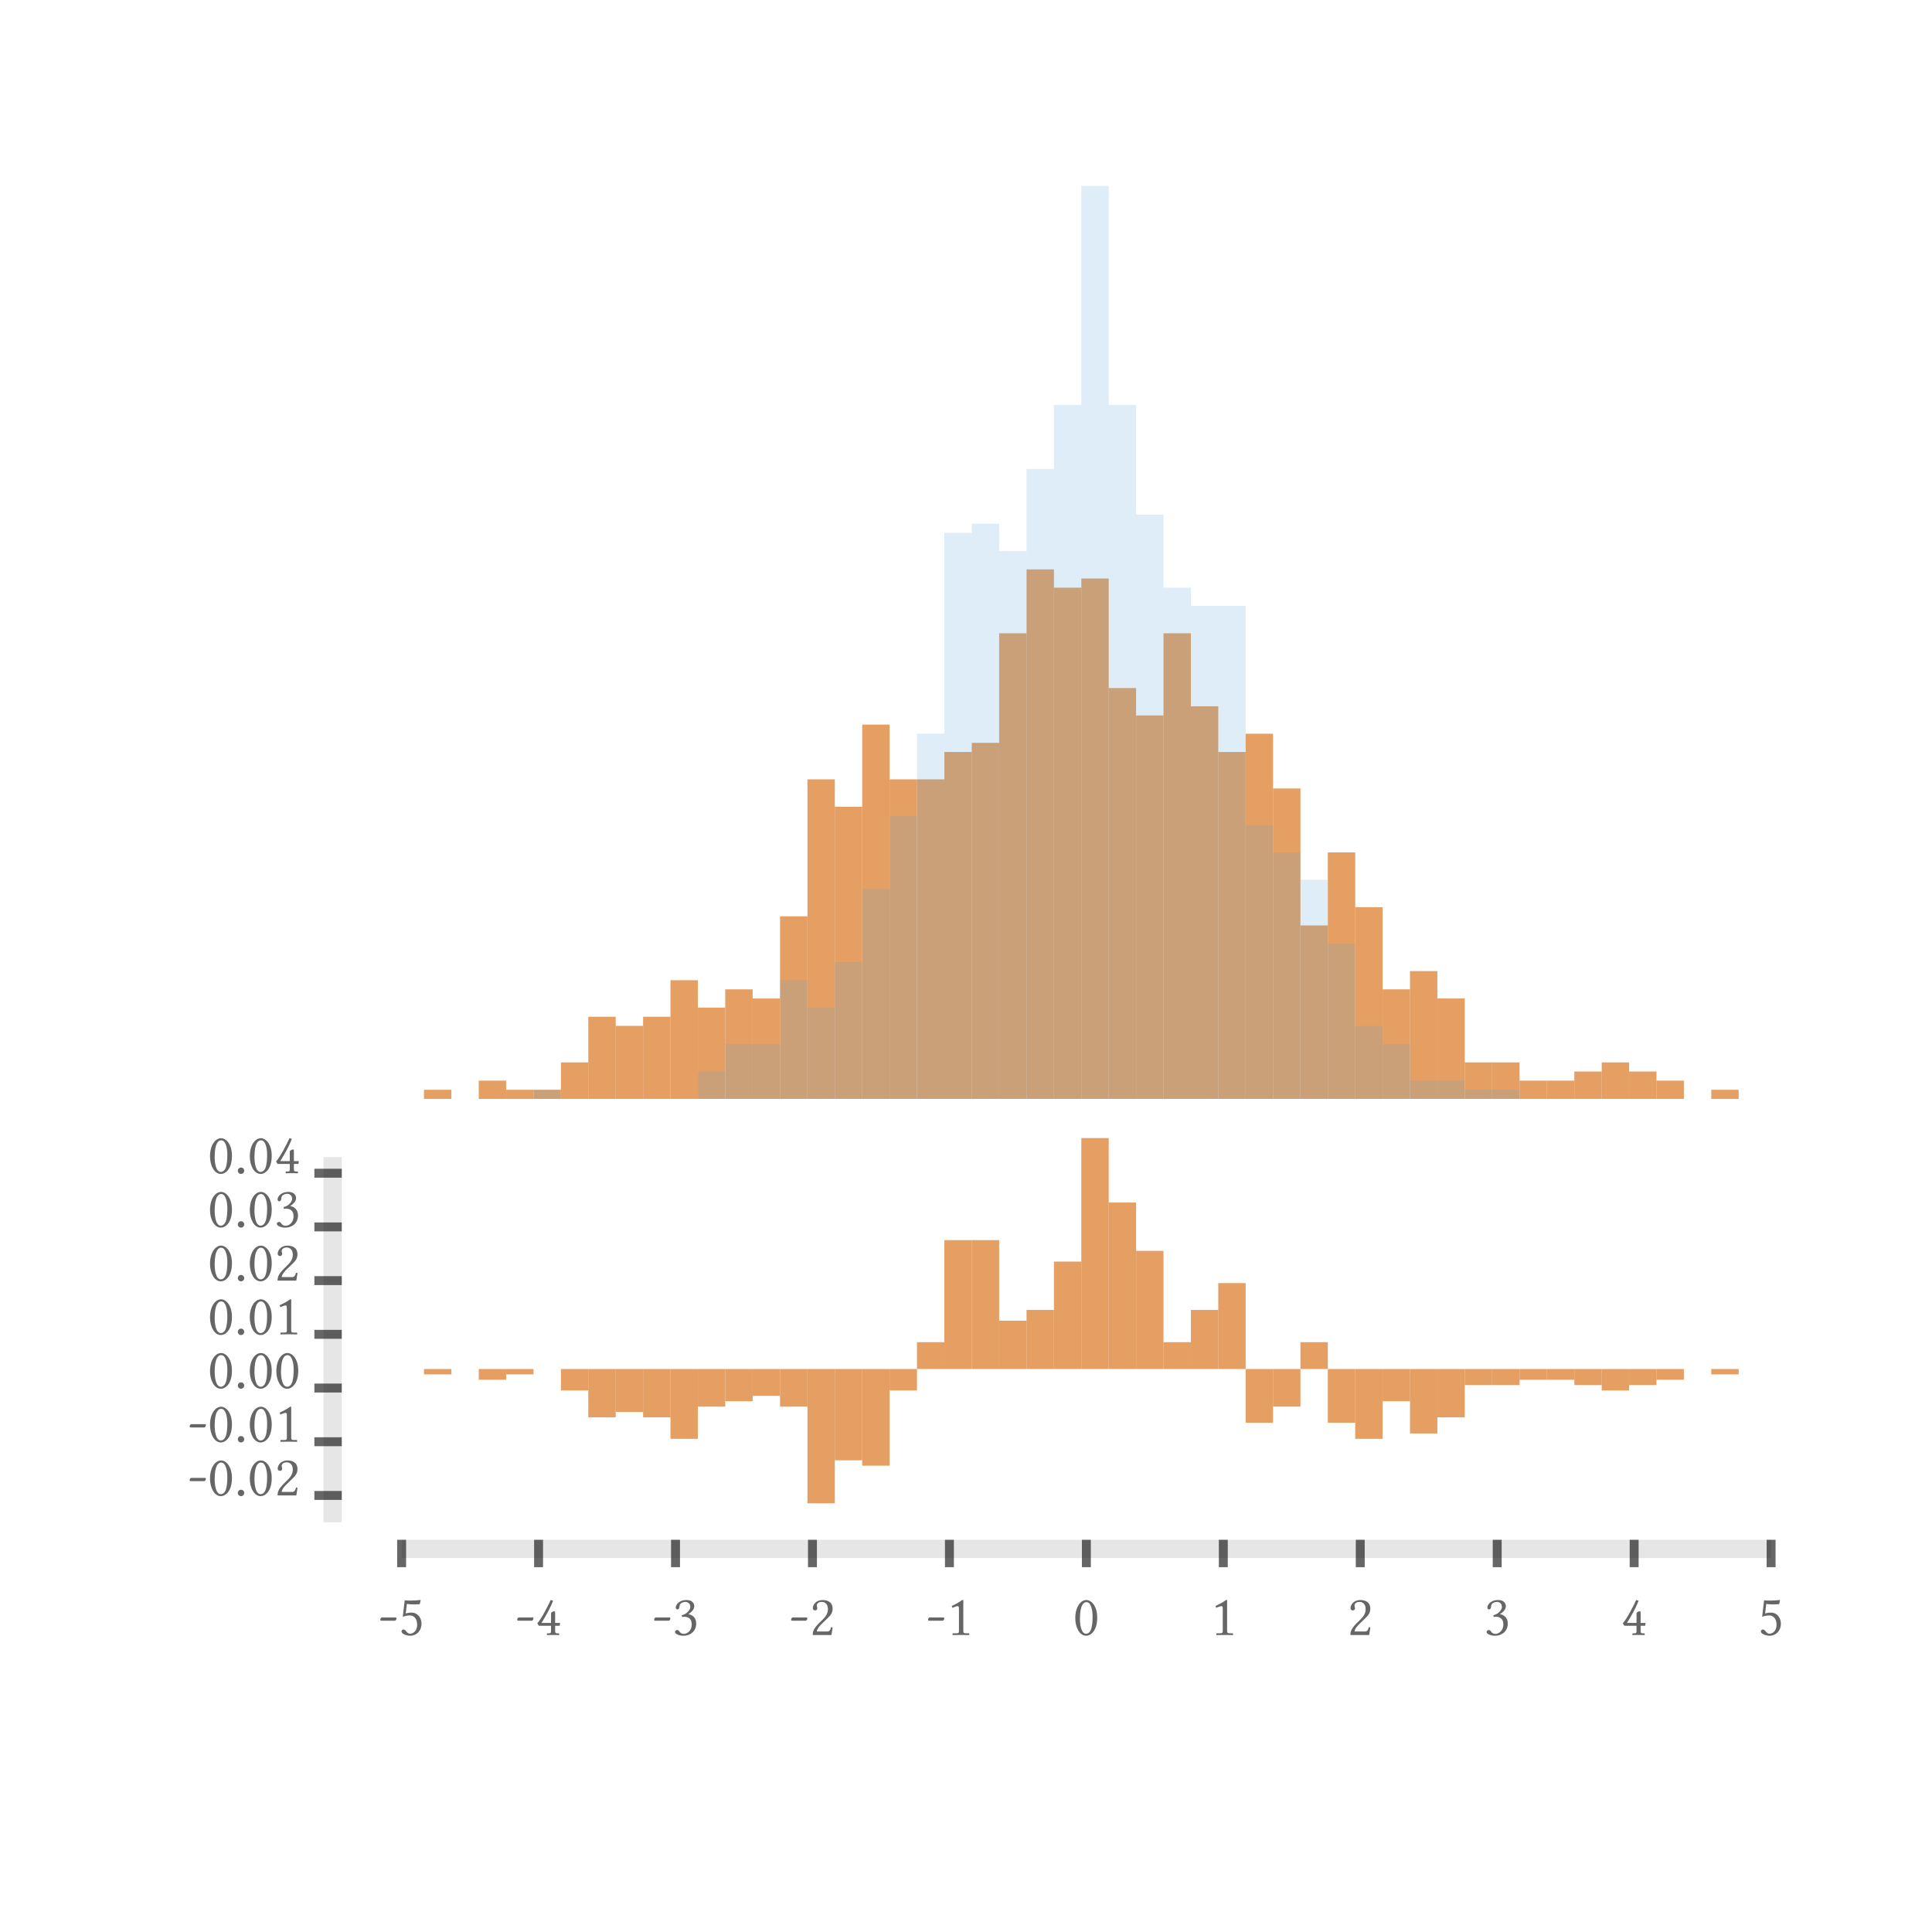 <?xml version="1.0" encoding="UTF-8"?>
<!DOCTYPE svg PUBLIC "-//W3C//DTD SVG 1.1//EN"
    "http://www.w3.org/Graphics/SVG/1.1/DTD/svg11.dtd"><svg xmlns="http://www.w3.org/2000/svg" height="600" stroke-opacity="1" viewBox="0 0 600 600" font-size="1" width="600" xmlns:xlink="http://www.w3.org/1999/xlink" stroke="rgb(0,0,0)" version="1.1"><defs></defs><g stroke-linejoin="miter" stroke-opacity="0.0" fill-opacity="0.1" stroke="rgb(0,0,0)" stroke-width="0.0" fill="rgb(0,0,0)" stroke-linecap="butt" stroke-miterlimit="10.0"><path d="M 106.137,472.761 l -0,-113.414 h -5.671 l -0,113.414 Z"/></g><g stroke-linejoin="miter" stroke-opacity="1.0" fill-opacity="0.6" stroke="rgb(0,0,0)" fill-rule="evenodd" stroke-width="0.0" fill="rgb(0,0,0)" stroke-linecap="butt" stroke-miterlimit="10.0"><path d="M 64.545,364.351 ZM 68.664,354.138 c -0.809,-0 -1.994,0.79 -1.994 5.172c 0,1.542 0.282,4.646 1.937 4.646c 0.32,-0 1.222,-0.207 1.617 -1.674c 0.244,-0.903 0.376,-2.031 0.376 -3.668c 0,-2.389 -0.602,-3.724 -1.147 -4.194c -0.207,-0.188 -0.489,-0.282 -0.79 -0.282ZM 68.664,354.138 ZM 68.589,364.577 c -2.013,-0 -3.367,-2.577 -3.367 -5.454c 0,-3.517 1.674,-5.643 3.442 -5.643c 0.809,-0 1.617,0.508 2.163 1.241c 0.79,1.053 1.204,2.464 1.204 4.232c 0,4.175 -2.069,5.624 -3.442 5.624ZM 72.783,364.351 ZM 73.855,363.58 c 0,-0.545 0.451,-0.997 0.997 -0.997c 0.545,-0 0.997,0.451 0.997 0.997c 0,0.545 -0.451,0.997 -0.997 0.997c -0.545,-0 -0.997,-0.451 -0.997 -0.997ZM 76.902,364.351 ZM 81.021,354.138 c -0.809,-0 -1.994,0.79 -1.994 5.172c 0,1.542 0.282,4.646 1.937 4.646c 0.32,-0 1.222,-0.207 1.617 -1.674c 0.244,-0.903 0.376,-2.031 0.376 -3.668c 0,-2.389 -0.602,-3.724 -1.147 -4.194c -0.207,-0.188 -0.489,-0.282 -0.79 -0.282ZM 81.021,354.138 ZM 80.946,364.577 c -2.013,-0 -3.367,-2.577 -3.367 -5.454c 0,-3.517 1.674,-5.643 3.442 -5.643c 0.809,-0 1.617,0.508 2.163 1.241c 0.79,1.053 1.204,2.464 1.204 4.232c 0,4.175 -2.069,5.624 -3.442 5.624ZM 85.14,364.351 ZM 89.993,357.674 c 0,-0.132 0.019,-0.282 0.188 -0.376c 0.207,-0.15 0.545,-0.32 0.828 -0.32c 0.244,-0 0.263,0.207 0.263 0.583v 3.028 h 1.524 l -0.113,0.884 h -1.411 v 1.561 c 0,0.527 0.075,0.79 0.621 0.79h 0.508 c 0.113,-0 0.132,0.094 0.132 0.132v 0.414 c 0,-0 -1.204,-0.038 -1.994 -0.038c -0.715,-0 -1.824,0.038 -1.824 0.038v -0.414 c 0,-0.038 0.019,-0.132 0.132 -0.132h 0.508 c 0.583,-0 0.639,-0.244 0.639 -0.79v -1.561 h -3.686 c -0.075,-0 -0.113,-0.038 -0.169 -0.113l -0.15,-0.207 l -0.226,-0.395 c -0.019,-0 -0.019,-0.019 -0.019 -0.038c 0,-0.019 0.019,-0.038 0.038 -0.056c 1.222,-1.354 3.385,-5.548 4.063 -7.091c 0.019,-0.075 0.056,-0.094 0.132 -0.094c 0.019,-0 0.433,0.169 0.658 0.207c -0.846,2.276 -2.238,4.721 -3.611 6.903h 2.972 v -2.915 Z"/></g><g stroke-linejoin="miter" stroke-opacity="0.6" fill-opacity="0.0" stroke="rgb(0,0,0)" stroke-width="2.774" fill="rgb(0,0,0)" stroke-linecap="butt" stroke-miterlimit="10.0"><path d="M 97.631,364.351 h 8.506 "/></g><g stroke-linejoin="miter" stroke-opacity="1.0" fill-opacity="0.6" stroke="rgb(0,0,0)" fill-rule="evenodd" stroke-width="0.0" fill="rgb(0,0,0)" stroke-linecap="butt" stroke-miterlimit="10.0"><path d="M 64.545,381.029 ZM 68.664,370.817 c -0.809,-0 -1.994,0.79 -1.994 5.172c 0,1.542 0.282,4.646 1.937 4.646c 0.32,-0 1.222,-0.207 1.617 -1.674c 0.244,-0.903 0.376,-2.031 0.376 -3.668c 0,-2.389 -0.602,-3.724 -1.147 -4.194c -0.207,-0.188 -0.489,-0.282 -0.79 -0.282ZM 68.664,370.817 ZM 68.589,381.255 c -2.013,-0 -3.367,-2.577 -3.367 -5.454c 0,-3.517 1.674,-5.643 3.442 -5.643c 0.809,-0 1.617,0.508 2.163 1.241c 0.79,1.053 1.204,2.464 1.204 4.232c 0,4.175 -2.069,5.624 -3.442 5.624ZM 72.783,381.029 ZM 73.855,380.258 c 0,-0.545 0.451,-0.997 0.997 -0.997c 0.545,-0 0.997,0.451 0.997 0.997c 0,0.545 -0.451,0.997 -0.997 0.997c -0.545,-0 -0.997,-0.451 -0.997 -0.997ZM 76.902,381.029 ZM 81.021,370.817 c -0.809,-0 -1.994,0.79 -1.994 5.172c 0,1.542 0.282,4.646 1.937 4.646c 0.32,-0 1.222,-0.207 1.617 -1.674c 0.244,-0.903 0.376,-2.031 0.376 -3.668c 0,-2.389 -0.602,-3.724 -1.147 -4.194c -0.207,-0.188 -0.489,-0.282 -0.79 -0.282ZM 81.021,370.817 ZM 80.946,381.255 c -2.013,-0 -3.367,-2.577 -3.367 -5.454c 0,-3.517 1.674,-5.643 3.442 -5.643c 0.809,-0 1.617,0.508 2.163 1.241c 0.79,1.053 1.204,2.464 1.204 4.232c 0,4.175 -2.069,5.624 -3.442 5.624ZM 85.14,381.029 ZM 89.203,370.741 c -0.47,-0 -1.843,0.263 -1.843 1.411c 0,0.339 -0.132,0.922 -0.639 0.922c -0.489,-0 -0.527,-0.545 -0.527 -0.602c 0,-0.583 0.771,-2.313 3.385 -2.313c 1.824,-0 2.37,1.147 2.37 1.9c 0,0.47 -0.15,1.411 -1.843 2.483c 1.053,0.169 2.445,0.94 2.445 2.897c 0,2.483 -1.881,3.818 -4.006 3.818c -1.072,-0 -2.577,-0.47 -2.577 -1.185c 0,-0.282 0.282,-0.602 0.658 -0.602c 0.357,-0 0.527,0.188 0.696 0.433c 0.207,0.32 0.545,0.771 1.448 0.771c 0.621,-0 2.389,-0.621 2.389 -2.99c 0,-2.013 -1.411,-2.332 -2.426 -2.332c -0.169,-0 -0.376,0.038 -0.583 0.075l -0.075,-0.564 c 1.448,-0.244 2.652,-1.655 2.652 -2.52c 0,-1.072 -0.752,-1.599 -1.524 -1.599Z"/></g><g stroke-linejoin="miter" stroke-opacity="0.6" fill-opacity="0.0" stroke="rgb(0,0,0)" stroke-width="2.774" fill="rgb(0,0,0)" stroke-linecap="butt" stroke-miterlimit="10.0"><path d="M 97.631,381.029 h 8.506 "/></g><g stroke-linejoin="miter" stroke-opacity="1.0" fill-opacity="0.6" stroke="rgb(0,0,0)" fill-rule="evenodd" stroke-width="0.0" fill="rgb(0,0,0)" stroke-linecap="butt" stroke-miterlimit="10.0"><path d="M 64.545,397.708 ZM 68.664,387.495 c -0.809,-0 -1.994,0.79 -1.994 5.172c 0,1.542 0.282,4.646 1.937 4.646c 0.32,-0 1.222,-0.207 1.617 -1.674c 0.244,-0.903 0.376,-2.031 0.376 -3.668c 0,-2.389 -0.602,-3.724 -1.147 -4.194c -0.207,-0.188 -0.489,-0.282 -0.79 -0.282ZM 68.664,387.495 ZM 68.589,397.934 c -2.013,-0 -3.367,-2.577 -3.367 -5.454c 0,-3.517 1.674,-5.643 3.442 -5.643c 0.809,-0 1.617,0.508 2.163 1.241c 0.79,1.053 1.204,2.464 1.204 4.232c 0,4.175 -2.069,5.624 -3.442 5.624ZM 72.783,397.708 ZM 73.855,396.937 c 0,-0.545 0.451,-0.997 0.997 -0.997c 0.545,-0 0.997,0.451 0.997 0.997c 0,0.545 -0.451,0.997 -0.997 0.997c -0.545,-0 -0.997,-0.451 -0.997 -0.997ZM 76.902,397.708 ZM 81.021,387.495 c -0.809,-0 -1.994,0.79 -1.994 5.172c 0,1.542 0.282,4.646 1.937 4.646c 0.32,-0 1.222,-0.207 1.617 -1.674c 0.244,-0.903 0.376,-2.031 0.376 -3.668c 0,-2.389 -0.602,-3.724 -1.147 -4.194c -0.207,-0.188 -0.489,-0.282 -0.79 -0.282ZM 81.021,387.495 ZM 80.946,397.934 c -2.013,-0 -3.367,-2.577 -3.367 -5.454c 0,-3.517 1.674,-5.643 3.442 -5.643c 0.809,-0 1.617,0.508 2.163 1.241c 0.79,1.053 1.204,2.464 1.204 4.232c 0,4.175 -2.069,5.624 -3.442 5.624ZM 85.14,397.708 ZM 86.231,389.376 c 0,-1.072 1.034,-2.539 3.009 -2.539c 1.448,-0 3.141,0.545 3.141 2.708c 0,1.429 -0.734,2.144 -1.749 3.122l -1.787,1.73 c -0.094,0.094 -1.354,1.335 -1.354 2.219h 3.197 c 0.639,-0 0.978,-0.32 1.241 -1.354l 0.47,0.075 l -0.376,2.37 h -5.812 c 0,-1.053 0.169,-1.862 1.918 -3.649l 1.317,-1.298 c 1.053,-1.072 1.486,-1.994 1.486 -3.141c 0,-1.712 -1.166,-2.201 -1.806 -2.201c -1.298,-0 -1.655,0.677 -1.655 1.129c 0,0.15 0.038,0.301 0.075 0.433c 0.038,0.132 0.075,0.263 0.075 0.414c 0,0.489 -0.376,0.677 -0.677 0.677c -0.414,-0 -0.715,-0.32 -0.715 -0.696Z"/></g><g stroke-linejoin="miter" stroke-opacity="0.6" fill-opacity="0.0" stroke="rgb(0,0,0)" stroke-width="2.774" fill="rgb(0,0,0)" stroke-linecap="butt" stroke-miterlimit="10.0"><path d="M 97.631,397.708 h 8.506 "/></g><g stroke-linejoin="miter" stroke-opacity="1.0" fill-opacity="0.6" stroke="rgb(0,0,0)" fill-rule="evenodd" stroke-width="0.0" fill="rgb(0,0,0)" stroke-linecap="butt" stroke-miterlimit="10.0"><path d="M 64.545,414.387 ZM 68.664,404.174 c -0.809,-0 -1.994,0.79 -1.994 5.172c 0,1.542 0.282,4.646 1.937 4.646c 0.32,-0 1.222,-0.207 1.617 -1.674c 0.244,-0.903 0.376,-2.031 0.376 -3.668c 0,-2.389 -0.602,-3.724 -1.147 -4.194c -0.207,-0.188 -0.489,-0.282 -0.79 -0.282ZM 68.664,404.174 ZM 68.589,414.612 c -2.013,-0 -3.367,-2.577 -3.367 -5.454c 0,-3.517 1.674,-5.643 3.442 -5.643c 0.809,-0 1.617,0.508 2.163 1.241c 0.79,1.053 1.204,2.464 1.204 4.232c 0,4.175 -2.069,5.624 -3.442 5.624ZM 72.783,414.387 ZM 73.855,413.615 c 0,-0.545 0.451,-0.997 0.997 -0.997c 0.545,-0 0.997,0.451 0.997 0.997c 0,0.545 -0.451,0.997 -0.997 0.997c -0.545,-0 -0.997,-0.451 -0.997 -0.997ZM 76.902,414.387 ZM 81.021,404.174 c -0.809,-0 -1.994,0.79 -1.994 5.172c 0,1.542 0.282,4.646 1.937 4.646c 0.32,-0 1.222,-0.207 1.617 -1.674c 0.244,-0.903 0.376,-2.031 0.376 -3.668c 0,-2.389 -0.602,-3.724 -1.147 -4.194c -0.207,-0.188 -0.489,-0.282 -0.79 -0.282ZM 81.021,404.174 ZM 80.946,414.612 c -2.013,-0 -3.367,-2.577 -3.367 -5.454c 0,-3.517 1.674,-5.643 3.442 -5.643c 0.809,-0 1.617,0.508 2.163 1.241c 0.79,1.053 1.204,2.464 1.204 4.232c 0,4.175 -2.069,5.624 -3.442 5.624ZM 85.14,414.387 ZM 88.676,405.415 c -0.357,-0 -1.185,0.339 -1.599 0.527l -0.226,-0.583 c 1.655,-0.771 2.295,-1.166 3.235 -1.843h 0.357 v 9.46 c 0,0.677 0.094,0.865 0.715 0.865h 0.978 c 0.056,-0 0.15,0.038 0.15 0.15v 0.414 l -2.577,-0.038 l -2.614,0.038 v -0.414 c 0.019,-0.056 0.038,-0.15 0.15 -0.15h 1.129 c 0.715,-0 0.715,-0.32 0.715 -0.865v -6.47 c 0,-0.639 0,-1.091 -0.414 -1.091Z"/></g><g stroke-linejoin="miter" stroke-opacity="0.6" fill-opacity="0.0" stroke="rgb(0,0,0)" stroke-width="2.774" fill="rgb(0,0,0)" stroke-linecap="butt" stroke-miterlimit="10.0"><path d="M 97.631,414.387 h 8.506 "/></g><g stroke-linejoin="miter" stroke-opacity="1.0" fill-opacity="0.6" stroke="rgb(0,0,0)" fill-rule="evenodd" stroke-width="0.0" fill="rgb(0,0,0)" stroke-linecap="butt" stroke-miterlimit="10.0"><path d="M 64.545,431.065 ZM 68.664,420.852 c -0.809,-0 -1.994,0.79 -1.994 5.172c 0,1.542 0.282,4.646 1.937 4.646c 0.32,-0 1.222,-0.207 1.617 -1.674c 0.244,-0.903 0.376,-2.031 0.376 -3.668c 0,-2.389 -0.602,-3.724 -1.147 -4.194c -0.207,-0.188 -0.489,-0.282 -0.79 -0.282ZM 68.664,420.852 ZM 68.589,431.291 c -2.013,-0 -3.367,-2.577 -3.367 -5.454c 0,-3.517 1.674,-5.643 3.442 -5.643c 0.809,-0 1.617,0.508 2.163 1.241c 0.79,1.053 1.204,2.464 1.204 4.232c 0,4.175 -2.069,5.624 -3.442 5.624ZM 72.783,431.065 ZM 73.855,430.294 c 0,-0.545 0.451,-0.997 0.997 -0.997c 0.545,-0 0.997,0.451 0.997 0.997c 0,0.545 -0.451,0.997 -0.997 0.997c -0.545,-0 -0.997,-0.451 -0.997 -0.997ZM 76.902,431.065 ZM 81.021,420.852 c -0.809,-0 -1.994,0.79 -1.994 5.172c 0,1.542 0.282,4.646 1.937 4.646c 0.32,-0 1.222,-0.207 1.617 -1.674c 0.244,-0.903 0.376,-2.031 0.376 -3.668c 0,-2.389 -0.602,-3.724 -1.147 -4.194c -0.207,-0.188 -0.489,-0.282 -0.79 -0.282ZM 81.021,420.852 ZM 80.946,431.291 c -2.013,-0 -3.367,-2.577 -3.367 -5.454c 0,-3.517 1.674,-5.643 3.442 -5.643c 0.809,-0 1.617,0.508 2.163 1.241c 0.79,1.053 1.204,2.464 1.204 4.232c 0,4.175 -2.069,5.624 -3.442 5.624ZM 85.14,431.065 ZM 89.259,420.852 c -0.809,-0 -1.994,0.79 -1.994 5.172c 0,1.542 0.282,4.646 1.937 4.646c 0.32,-0 1.222,-0.207 1.617 -1.674c 0.244,-0.903 0.376,-2.031 0.376 -3.668c 0,-2.389 -0.602,-3.724 -1.147 -4.194c -0.207,-0.188 -0.489,-0.282 -0.79 -0.282ZM 89.259,420.852 ZM 89.184,431.291 c -2.013,-0 -3.367,-2.577 -3.367 -5.454c 0,-3.517 1.674,-5.643 3.442 -5.643c 0.809,-0 1.617,0.508 2.163 1.241c 0.79,1.053 1.204,2.464 1.204 4.232c 0,4.175 -2.069,5.624 -3.442 5.624Z"/></g><g stroke-linejoin="miter" stroke-opacity="0.6" fill-opacity="0.0" stroke="rgb(0,0,0)" stroke-width="2.774" fill="rgb(0,0,0)" stroke-linecap="butt" stroke-miterlimit="10.0"><path d="M 97.631,431.065 h 8.506 "/></g><g stroke-linejoin="miter" stroke-opacity="1.0" fill-opacity="0.6" stroke="rgb(0,0,0)" fill-rule="evenodd" stroke-width="0.0" fill="rgb(0,0,0)" stroke-linecap="butt" stroke-miterlimit="10.0"><path d="M 58.282,447.743 ZM 63.435,443.305 h -4.251 c -0.169,-0 -0.282,-0.15 -0.282 -0.32c 0,-0.301 0.244,-0.696 0.47 -0.696h 4.307 c 0.188,-0 0.263,0.169 0.263 0.339c 0,0.207 -0.263,0.677 -0.508 0.677ZM 64.545,447.743 ZM 68.664,437.531 c -0.809,-0 -1.994,0.79 -1.994 5.172c 0,1.542 0.282,4.646 1.937 4.646c 0.32,-0 1.222,-0.207 1.617 -1.674c 0.244,-0.903 0.376,-2.031 0.376 -3.668c 0,-2.389 -0.602,-3.724 -1.147 -4.194c -0.207,-0.188 -0.489,-0.282 -0.79 -0.282ZM 68.664,437.531 ZM 68.589,447.969 c -2.013,-0 -3.367,-2.577 -3.367 -5.454c 0,-3.517 1.674,-5.643 3.442 -5.643c 0.809,-0 1.617,0.508 2.163 1.241c 0.79,1.053 1.204,2.464 1.204 4.232c 0,4.175 -2.069,5.624 -3.442 5.624ZM 72.783,447.743 ZM 73.855,446.972 c 0,-0.545 0.451,-0.997 0.997 -0.997c 0.545,-0 0.997,0.451 0.997 0.997c 0,0.545 -0.451,0.997 -0.997 0.997c -0.545,-0 -0.997,-0.451 -0.997 -0.997ZM 76.902,447.743 ZM 81.021,437.531 c -0.809,-0 -1.994,0.79 -1.994 5.172c 0,1.542 0.282,4.646 1.937 4.646c 0.32,-0 1.222,-0.207 1.617 -1.674c 0.244,-0.903 0.376,-2.031 0.376 -3.668c 0,-2.389 -0.602,-3.724 -1.147 -4.194c -0.207,-0.188 -0.489,-0.282 -0.79 -0.282ZM 81.021,437.531 ZM 80.946,447.969 c -2.013,-0 -3.367,-2.577 -3.367 -5.454c 0,-3.517 1.674,-5.643 3.442 -5.643c 0.809,-0 1.617,0.508 2.163 1.241c 0.79,1.053 1.204,2.464 1.204 4.232c 0,4.175 -2.069,5.624 -3.442 5.624ZM 85.14,447.743 ZM 88.676,438.772 c -0.357,-0 -1.185,0.339 -1.599 0.527l -0.226,-0.583 c 1.655,-0.771 2.295,-1.166 3.235 -1.843h 0.357 v 9.46 c 0,0.677 0.094,0.865 0.715 0.865h 0.978 c 0.056,-0 0.15,0.038 0.15 0.15v 0.414 l -2.577,-0.038 l -2.614,0.038 v -0.414 c 0.019,-0.056 0.038,-0.15 0.15 -0.15h 1.129 c 0.715,-0 0.715,-0.32 0.715 -0.865v -6.47 c 0,-0.639 0,-1.091 -0.414 -1.091Z"/></g><g stroke-linejoin="miter" stroke-opacity="0.6" fill-opacity="0.0" stroke="rgb(0,0,0)" stroke-width="2.774" fill="rgb(0,0,0)" stroke-linecap="butt" stroke-miterlimit="10.0"><path d="M 97.631,447.743 h 8.506 "/></g><g stroke-linejoin="miter" stroke-opacity="1.0" fill-opacity="0.6" stroke="rgb(0,0,0)" fill-rule="evenodd" stroke-width="0.0" fill="rgb(0,0,0)" stroke-linecap="butt" stroke-miterlimit="10.0"><path d="M 58.282,464.422 ZM 63.435,459.983 h -4.251 c -0.169,-0 -0.282,-0.15 -0.282 -0.32c 0,-0.301 0.244,-0.696 0.47 -0.696h 4.307 c 0.188,-0 0.263,0.169 0.263 0.339c 0,0.207 -0.263,0.677 -0.508 0.677ZM 64.545,464.422 ZM 68.664,454.209 c -0.809,-0 -1.994,0.79 -1.994 5.172c 0,1.542 0.282,4.646 1.937 4.646c 0.32,-0 1.222,-0.207 1.617 -1.674c 0.244,-0.903 0.376,-2.031 0.376 -3.668c 0,-2.389 -0.602,-3.724 -1.147 -4.194c -0.207,-0.188 -0.489,-0.282 -0.79 -0.282ZM 68.664,454.209 ZM 68.589,464.648 c -2.013,-0 -3.367,-2.577 -3.367 -5.454c 0,-3.517 1.674,-5.643 3.442 -5.643c 0.809,-0 1.617,0.508 2.163 1.241c 0.79,1.053 1.204,2.464 1.204 4.232c 0,4.175 -2.069,5.624 -3.442 5.624ZM 72.783,464.422 ZM 73.855,463.651 c 0,-0.545 0.451,-0.997 0.997 -0.997c 0.545,-0 0.997,0.451 0.997 0.997c 0,0.545 -0.451,0.997 -0.997 0.997c -0.545,-0 -0.997,-0.451 -0.997 -0.997ZM 76.902,464.422 ZM 81.021,454.209 c -0.809,-0 -1.994,0.79 -1.994 5.172c 0,1.542 0.282,4.646 1.937 4.646c 0.32,-0 1.222,-0.207 1.617 -1.674c 0.244,-0.903 0.376,-2.031 0.376 -3.668c 0,-2.389 -0.602,-3.724 -1.147 -4.194c -0.207,-0.188 -0.489,-0.282 -0.79 -0.282ZM 81.021,454.209 ZM 80.946,464.648 c -2.013,-0 -3.367,-2.577 -3.367 -5.454c 0,-3.517 1.674,-5.643 3.442 -5.643c 0.809,-0 1.617,0.508 2.163 1.241c 0.79,1.053 1.204,2.464 1.204 4.232c 0,4.175 -2.069,5.624 -3.442 5.624ZM 85.14,464.422 ZM 86.231,456.09 c 0,-1.072 1.034,-2.539 3.009 -2.539c 1.448,-0 3.141,0.545 3.141 2.708c 0,1.429 -0.734,2.144 -1.749 3.122l -1.787,1.73 c -0.094,0.094 -1.354,1.335 -1.354 2.219h 3.197 c 0.639,-0 0.978,-0.32 1.241 -1.354l 0.47,0.075 l -0.376,2.37 h -5.812 c 0,-1.053 0.169,-1.862 1.918 -3.649l 1.317,-1.298 c 1.053,-1.072 1.486,-1.994 1.486 -3.141c 0,-1.712 -1.166,-2.201 -1.806 -2.201c -1.298,-0 -1.655,0.677 -1.655 1.129c 0,0.15 0.038,0.301 0.075 0.433c 0.038,0.132 0.075,0.263 0.075 0.414c 0,0.489 -0.376,0.677 -0.677 0.677c -0.414,-0 -0.715,-0.32 -0.715 -0.696Z"/></g><g stroke-linejoin="miter" stroke-opacity="0.6" fill-opacity="0.0" stroke="rgb(0,0,0)" stroke-width="2.774" fill="rgb(0,0,0)" stroke-linecap="butt" stroke-miterlimit="10.0"><path d="M 97.631,464.422 h 8.506 "/></g><g stroke-linejoin="miter" stroke-opacity="0.0" fill-opacity="0.1" stroke="rgb(0,0,0)" stroke-width="0.0" fill="rgb(0,0,0)" stroke-linecap="butt" stroke-miterlimit="10.0"><path d="M 550.03,483.868 l -0,-5.671 h -425.302 l -0,5.671 Z"/></g><g stroke-linejoin="miter" stroke-opacity="1.0" fill-opacity="0.6" stroke="rgb(0,0,0)" fill-rule="evenodd" stroke-width="0.0" fill="rgb(0,0,0)" stroke-linecap="butt" stroke-miterlimit="10.0"><path d="M 545.912,507.771 ZM 551.723,504.592 c 0,-1.937 -1.053,-2.897 -2.219 -2.897c -0.865,-0 -1.524,0.132 -2.257 0.433l 0.602,-5.135 c 0.621,0.056 1.26,0.075 1.918 0.075c 0.94,-0 1.918,-0.056 2.934 -0.169l 0.113,0.056 l -0.282,1.222 c -0.734,0.075 -1.335,0.094 -1.862 0.094c -0.846,-0 -1.486,-0.075 -2.144 -0.15l -0.357,2.972 c 0.395,-0.15 1.072,-0.282 1.806 -0.282c 1.994,-0 3.103,1.73 3.103 3.461c 0,2.107 -1.467,3.724 -3.592 3.724c -1.072,-0 -2.633,-0.602 -2.633 -1.335c 0,-0.357 0.301,-0.602 0.639 -0.602c 0.376,-0 0.621,0.282 0.846 0.583c 0.282,0.339 0.583,0.715 1.185 0.715c 1.204,-0 2.201,-1.129 2.201 -2.765Z"/></g><g stroke-linejoin="miter" stroke-opacity="0.6" fill-opacity="0.0" stroke="rgb(0,0,0)" stroke-width="2.774" fill="rgb(0,0,0)" stroke-linecap="butt" stroke-miterlimit="10.0"><path d="M 550.03,478.197 v 8.506 "/></g><g stroke-linejoin="miter" stroke-opacity="1.0" fill-opacity="0.6" stroke="rgb(0,0,0)" fill-rule="evenodd" stroke-width="0.0" fill="rgb(0,0,0)" stroke-linecap="butt" stroke-miterlimit="10.0"><path d="M 503.381,507.771 ZM 508.234,501.094 c 0,-0.132 0.019,-0.282 0.188 -0.376c 0.207,-0.15 0.545,-0.32 0.828 -0.32c 0.244,-0 0.263,0.207 0.263 0.583v 3.028 h 1.524 l -0.113,0.884 h -1.411 v 1.561 c 0,0.527 0.075,0.79 0.621 0.79h 0.508 c 0.113,-0 0.132,0.094 0.132 0.132v 0.414 c 0,-0 -1.204,-0.038 -1.994 -0.038c -0.715,-0 -1.824,0.038 -1.824 0.038v -0.414 c 0,-0.038 0.019,-0.132 0.132 -0.132h 0.508 c 0.583,-0 0.639,-0.244 0.639 -0.79v -1.561 h -3.686 c -0.075,-0 -0.113,-0.038 -0.169 -0.113l -0.15,-0.207 l -0.226,-0.395 c -0.019,-0 -0.019,-0.019 -0.019 -0.038c 0,-0.019 0.019,-0.038 0.038 -0.056c 1.222,-1.354 3.385,-5.548 4.063 -7.091c 0.019,-0.075 0.056,-0.094 0.132 -0.094c 0.019,-0 0.433,0.169 0.658 0.207c -0.846,2.276 -2.238,4.721 -3.611 6.903h 2.972 v -2.915 Z"/></g><g stroke-linejoin="miter" stroke-opacity="0.6" fill-opacity="0.0" stroke="rgb(0,0,0)" stroke-width="2.774" fill="rgb(0,0,0)" stroke-linecap="butt" stroke-miterlimit="10.0"><path d="M 507.5,478.197 v 8.506 "/></g><g stroke-linejoin="miter" stroke-opacity="1.0" fill-opacity="0.6" stroke="rgb(0,0,0)" fill-rule="evenodd" stroke-width="0.0" fill="rgb(0,0,0)" stroke-linecap="butt" stroke-miterlimit="10.0"><path d="M 460.851,507.771 ZM 464.914,497.483 c -0.47,-0 -1.843,0.263 -1.843 1.411c 0,0.339 -0.132,0.922 -0.639 0.922c -0.489,-0 -0.527,-0.545 -0.527 -0.602c 0,-0.583 0.771,-2.313 3.385 -2.313c 1.824,-0 2.37,1.147 2.37 1.9c 0,0.47 -0.15,1.411 -1.843 2.483c 1.053,0.169 2.445,0.94 2.445 2.897c 0,2.483 -1.881,3.818 -4.006 3.818c -1.072,-0 -2.577,-0.47 -2.577 -1.185c 0,-0.282 0.282,-0.602 0.658 -0.602c 0.357,-0 0.527,0.188 0.696 0.433c 0.207,0.32 0.545,0.771 1.448 0.771c 0.621,-0 2.389,-0.621 2.389 -2.99c 0,-2.013 -1.411,-2.332 -2.426 -2.332c -0.169,-0 -0.376,0.038 -0.583 0.075l -0.075,-0.564 c 1.448,-0.244 2.652,-1.655 2.652 -2.52c 0,-1.072 -0.752,-1.599 -1.524 -1.599Z"/></g><g stroke-linejoin="miter" stroke-opacity="0.6" fill-opacity="0.0" stroke="rgb(0,0,0)" stroke-width="2.774" fill="rgb(0,0,0)" stroke-linecap="butt" stroke-miterlimit="10.0"><path d="M 464.97,478.197 v 8.506 "/></g><g stroke-linejoin="miter" stroke-opacity="1.0" fill-opacity="0.6" stroke="rgb(0,0,0)" fill-rule="evenodd" stroke-width="0.0" fill="rgb(0,0,0)" stroke-linecap="butt" stroke-miterlimit="10.0"><path d="M 418.321,507.771 ZM 419.412,499.439 c 0,-1.072 1.034,-2.539 3.009 -2.539c 1.448,-0 3.141,0.545 3.141 2.708c 0,1.429 -0.734,2.144 -1.749 3.122l -1.787,1.73 c -0.094,0.094 -1.354,1.335 -1.354 2.219h 3.197 c 0.639,-0 0.978,-0.32 1.241 -1.354l 0.47,0.075 l -0.376,2.37 h -5.812 c 0,-1.053 0.169,-1.862 1.918 -3.649l 1.317,-1.298 c 1.053,-1.072 1.486,-1.994 1.486 -3.141c 0,-1.712 -1.166,-2.201 -1.806 -2.201c -1.298,-0 -1.655,0.677 -1.655 1.129c 0,0.15 0.038,0.301 0.075 0.433c 0.038,0.132 0.075,0.263 0.075 0.414c 0,0.489 -0.376,0.677 -0.677 0.677c -0.414,-0 -0.715,-0.32 -0.715 -0.696Z"/></g><g stroke-linejoin="miter" stroke-opacity="0.6" fill-opacity="0.0" stroke="rgb(0,0,0)" stroke-width="2.774" fill="rgb(0,0,0)" stroke-linecap="butt" stroke-miterlimit="10.0"><path d="M 422.44,478.197 v 8.506 "/></g><g stroke-linejoin="miter" stroke-opacity="1.0" fill-opacity="0.6" stroke="rgb(0,0,0)" fill-rule="evenodd" stroke-width="0.0" fill="rgb(0,0,0)" stroke-linecap="butt" stroke-miterlimit="10.0"><path d="M 375.791,507.771 ZM 379.327,498.799 c -0.357,-0 -1.185,0.339 -1.599 0.527l -0.226,-0.583 c 1.655,-0.771 2.295,-1.166 3.235 -1.843h 0.357 v 9.46 c 0,0.677 0.094,0.865 0.715 0.865h 0.978 c 0.056,-0 0.15,0.038 0.15 0.15v 0.414 l -2.577,-0.038 l -2.614,0.038 v -0.414 c 0.019,-0.056 0.038,-0.15 0.15 -0.15h 1.129 c 0.715,-0 0.715,-0.32 0.715 -0.865v -6.47 c 0,-0.639 0,-1.091 -0.414 -1.091Z"/></g><g stroke-linejoin="miter" stroke-opacity="0.6" fill-opacity="0.0" stroke="rgb(0,0,0)" stroke-width="2.774" fill="rgb(0,0,0)" stroke-linecap="butt" stroke-miterlimit="10.0"><path d="M 379.91,478.197 v 8.506 "/></g><g stroke-linejoin="miter" stroke-opacity="1.0" fill-opacity="0.6" stroke="rgb(0,0,0)" fill-rule="evenodd" stroke-width="0.0" fill="rgb(0,0,0)" stroke-linecap="butt" stroke-miterlimit="10.0"><path d="M 333.261,507.771 ZM 337.38,497.558 c -0.809,-0 -1.994,0.79 -1.994 5.172c 0,1.542 0.282,4.646 1.937 4.646c 0.32,-0 1.222,-0.207 1.617 -1.674c 0.244,-0.903 0.376,-2.031 0.376 -3.668c 0,-2.389 -0.602,-3.724 -1.147 -4.194c -0.207,-0.188 -0.489,-0.282 -0.79 -0.282ZM 337.38,497.558 ZM 337.305,507.996 c -2.013,-0 -3.367,-2.577 -3.367 -5.454c 0,-3.517 1.674,-5.643 3.442 -5.643c 0.809,-0 1.617,0.508 2.163 1.241c 0.79,1.053 1.204,2.464 1.204 4.232c 0,4.175 -2.069,5.624 -3.442 5.624Z"/></g><g stroke-linejoin="miter" stroke-opacity="0.6" fill-opacity="0.0" stroke="rgb(0,0,0)" stroke-width="2.774" fill="rgb(0,0,0)" stroke-linecap="butt" stroke-miterlimit="10.0"><path d="M 337.38,478.197 v 8.506 "/></g><g stroke-linejoin="miter" stroke-opacity="1.0" fill-opacity="0.6" stroke="rgb(0,0,0)" fill-rule="evenodd" stroke-width="0.0" fill="rgb(0,0,0)" stroke-linecap="butt" stroke-miterlimit="10.0"><path d="M 287.599,507.771 ZM 292.752,503.332 h -4.251 c -0.169,-0 -0.282,-0.15 -0.282 -0.32c 0,-0.301 0.244,-0.696 0.47 -0.696h 4.307 c 0.188,-0 0.263,0.169 0.263 0.339c 0,0.207 -0.263,0.677 -0.508 0.677ZM 293.862,507.771 ZM 297.398,498.799 c -0.357,-0 -1.185,0.339 -1.599 0.527l -0.226,-0.583 c 1.655,-0.771 2.295,-1.166 3.235 -1.843h 0.357 v 9.46 c 0,0.677 0.094,0.865 0.715 0.865h 0.978 c 0.056,-0 0.15,0.038 0.15 0.15v 0.414 l -2.577,-0.038 l -2.614,0.038 v -0.414 c 0.019,-0.056 0.038,-0.15 0.15 -0.15h 1.129 c 0.715,-0 0.715,-0.32 0.715 -0.865v -6.47 c 0,-0.639 0,-1.091 -0.414 -1.091Z"/></g><g stroke-linejoin="miter" stroke-opacity="0.6" fill-opacity="0.0" stroke="rgb(0,0,0)" stroke-width="2.774" fill="rgb(0,0,0)" stroke-linecap="butt" stroke-miterlimit="10.0"><path d="M 294.85,478.197 v 8.506 "/></g><g stroke-linejoin="miter" stroke-opacity="1.0" fill-opacity="0.6" stroke="rgb(0,0,0)" fill-rule="evenodd" stroke-width="0.0" fill="rgb(0,0,0)" stroke-linecap="butt" stroke-miterlimit="10.0"><path d="M 245.069,507.771 ZM 250.222,503.332 h -4.251 c -0.169,-0 -0.282,-0.15 -0.282 -0.32c 0,-0.301 0.244,-0.696 0.47 -0.696h 4.307 c 0.188,-0 0.263,0.169 0.263 0.339c 0,0.207 -0.263,0.677 -0.508 0.677ZM 251.332,507.771 ZM 252.423,499.439 c 0,-1.072 1.034,-2.539 3.009 -2.539c 1.448,-0 3.141,0.545 3.141 2.708c 0,1.429 -0.734,2.144 -1.749 3.122l -1.787,1.73 c -0.094,0.094 -1.354,1.335 -1.354 2.219h 3.197 c 0.639,-0 0.978,-0.32 1.241 -1.354l 0.47,0.075 l -0.376,2.37 h -5.812 c 0,-1.053 0.169,-1.862 1.918 -3.649l 1.317,-1.298 c 1.053,-1.072 1.486,-1.994 1.486 -3.141c 0,-1.712 -1.166,-2.201 -1.806 -2.201c -1.298,-0 -1.655,0.677 -1.655 1.129c 0,0.15 0.038,0.301 0.075 0.433c 0.038,0.132 0.075,0.263 0.075 0.414c 0,0.489 -0.376,0.677 -0.677 0.677c -0.414,-0 -0.715,-0.32 -0.715 -0.696Z"/></g><g stroke-linejoin="miter" stroke-opacity="0.6" fill-opacity="0.0" stroke="rgb(0,0,0)" stroke-width="2.774" fill="rgb(0,0,0)" stroke-linecap="butt" stroke-miterlimit="10.0"><path d="M 252.319,478.197 v 8.506 "/></g><g stroke-linejoin="miter" stroke-opacity="1.0" fill-opacity="0.6" stroke="rgb(0,0,0)" fill-rule="evenodd" stroke-width="0.0" fill="rgb(0,0,0)" stroke-linecap="butt" stroke-miterlimit="10.0"><path d="M 202.539,507.771 ZM 207.692,503.332 h -4.251 c -0.169,-0 -0.282,-0.15 -0.282 -0.32c 0,-0.301 0.244,-0.696 0.47 -0.696h 4.307 c 0.188,-0 0.263,0.169 0.263 0.339c 0,0.207 -0.263,0.677 -0.508 0.677ZM 208.802,507.771 ZM 212.864,497.483 c -0.47,-0 -1.843,0.263 -1.843 1.411c 0,0.339 -0.132,0.922 -0.639 0.922c -0.489,-0 -0.527,-0.545 -0.527 -0.602c 0,-0.583 0.771,-2.313 3.385 -2.313c 1.824,-0 2.37,1.147 2.37 1.9c 0,0.47 -0.15,1.411 -1.843 2.483c 1.053,0.169 2.445,0.94 2.445 2.897c 0,2.483 -1.881,3.818 -4.006 3.818c -1.072,-0 -2.577,-0.47 -2.577 -1.185c 0,-0.282 0.282,-0.602 0.658 -0.602c 0.357,-0 0.527,0.188 0.696 0.433c 0.207,0.32 0.545,0.771 1.448 0.771c 0.621,-0 2.389,-0.621 2.389 -2.99c 0,-2.013 -1.411,-2.332 -2.426 -2.332c -0.169,-0 -0.376,0.038 -0.583 0.075l -0.075,-0.564 c 1.448,-0.244 2.652,-1.655 2.652 -2.52c 0,-1.072 -0.752,-1.599 -1.524 -1.599Z"/></g><g stroke-linejoin="miter" stroke-opacity="0.6" fill-opacity="0.0" stroke="rgb(0,0,0)" stroke-width="2.774" fill="rgb(0,0,0)" stroke-linecap="butt" stroke-miterlimit="10.0"><path d="M 209.789,478.197 v 8.506 "/></g><g stroke-linejoin="miter" stroke-opacity="1.0" fill-opacity="0.6" stroke="rgb(0,0,0)" fill-rule="evenodd" stroke-width="0.0" fill="rgb(0,0,0)" stroke-linecap="butt" stroke-miterlimit="10.0"><path d="M 160.008,507.771 ZM 165.162,503.332 h -4.251 c -0.169,-0 -0.282,-0.15 -0.282 -0.32c 0,-0.301 0.244,-0.696 0.47 -0.696h 4.307 c 0.188,-0 0.263,0.169 0.263 0.339c 0,0.207 -0.263,0.677 -0.508 0.677ZM 166.272,507.771 ZM 171.124,501.094 c 0,-0.132 0.019,-0.282 0.188 -0.376c 0.207,-0.15 0.545,-0.32 0.828 -0.32c 0.244,-0 0.263,0.207 0.263 0.583v 3.028 h 1.524 l -0.113,0.884 h -1.411 v 1.561 c 0,0.527 0.075,0.79 0.621 0.79h 0.508 c 0.113,-0 0.132,0.094 0.132 0.132v 0.414 c 0,-0 -1.204,-0.038 -1.994 -0.038c -0.715,-0 -1.824,0.038 -1.824 0.038v -0.414 c 0,-0.038 0.019,-0.132 0.132 -0.132h 0.508 c 0.583,-0 0.639,-0.244 0.639 -0.79v -1.561 h -3.686 c -0.075,-0 -0.113,-0.038 -0.169 -0.113l -0.15,-0.207 l -0.226,-0.395 c -0.019,-0 -0.019,-0.019 -0.019 -0.038c 0,-0.019 0.019,-0.038 0.038 -0.056c 1.222,-1.354 3.385,-5.548 4.063 -7.091c 0.019,-0.075 0.056,-0.094 0.132 -0.094c 0.019,-0 0.433,0.169 0.658 0.207c -0.846,2.276 -2.238,4.721 -3.611 6.903h 2.972 v -2.915 Z"/></g><g stroke-linejoin="miter" stroke-opacity="0.6" fill-opacity="0.0" stroke="rgb(0,0,0)" stroke-width="2.774" fill="rgb(0,0,0)" stroke-linecap="butt" stroke-miterlimit="10.0"><path d="M 167.259,478.197 v 8.506 "/></g><g stroke-linejoin="miter" stroke-opacity="1.0" fill-opacity="0.6" stroke="rgb(0,0,0)" fill-rule="evenodd" stroke-width="0.0" fill="rgb(0,0,0)" stroke-linecap="butt" stroke-miterlimit="10.0"><path d="M 117.478,507.771 ZM 122.632,503.332 h -4.251 c -0.169,-0 -0.282,-0.15 -0.282 -0.32c 0,-0.301 0.244,-0.696 0.47 -0.696h 4.307 c 0.188,-0 0.263,0.169 0.263 0.339c 0,0.207 -0.263,0.677 -0.508 0.677ZM 123.742,507.771 ZM 129.553,504.592 c 0,-1.937 -1.053,-2.897 -2.219 -2.897c -0.865,-0 -1.524,0.132 -2.257 0.433l 0.602,-5.135 c 0.621,0.056 1.26,0.075 1.918 0.075c 0.94,-0 1.918,-0.056 2.934 -0.169l 0.113,0.056 l -0.282,1.222 c -0.734,0.075 -1.335,0.094 -1.862 0.094c -0.846,-0 -1.486,-0.075 -2.144 -0.15l -0.357,2.972 c 0.395,-0.15 1.072,-0.282 1.806 -0.282c 1.994,-0 3.103,1.73 3.103 3.461c 0,2.107 -1.467,3.724 -3.592 3.724c -1.072,-0 -2.633,-0.602 -2.633 -1.335c 0,-0.357 0.301,-0.602 0.639 -0.602c 0.376,-0 0.621,0.282 0.846 0.583c 0.282,0.339 0.583,0.715 1.185 0.715c 1.204,-0 2.201,-1.129 2.201 -2.765Z"/></g><g stroke-linejoin="miter" stroke-opacity="0.6" fill-opacity="0.0" stroke="rgb(0,0,0)" stroke-width="2.774" fill="rgb(0,0,0)" stroke-linecap="butt" stroke-miterlimit="10.0"><path d="M 124.729,478.197 v 8.506 "/></g><g stroke-linejoin="miter" stroke-opacity="0.0" fill-opacity="0.0" stroke="rgb(0,0,0)" stroke-width="0.0" fill="rgb(0,0,0)" stroke-linecap="butt" stroke-miterlimit="10.0"><path d="M 548.465,466.856 l -0,-113.414 h -425.302 l -0,113.414 Z"/></g><g stroke-linejoin="miter" stroke-opacity="0.0" fill-opacity="0.8" stroke="rgb(0,0,0)" stroke-width="2.774" fill="rgb(224,135,59)" stroke-linecap="butt" stroke-miterlimit="10.0"><path d="M 548.465,425.159 l -0,-0 h -8.506 l -0,0 Z"/></g><g stroke-linejoin="miter" stroke-opacity="0.0" fill-opacity="0.8" stroke="rgb(0,0,0)" stroke-width="2.774" fill="rgb(224,135,59)" stroke-linecap="butt" stroke-miterlimit="10.0"><path d="M 539.959,425.159 l -0,1.668 h -8.506 l -0,-1.668 Z"/></g><g stroke-linejoin="miter" stroke-opacity="0.0" fill-opacity="0.8" stroke="rgb(0,0,0)" stroke-width="2.774" fill="rgb(224,135,59)" stroke-linecap="butt" stroke-miterlimit="10.0"><path d="M 531.453,425.159 l -0,-0 h -8.506 l -0,0 Z"/></g><g stroke-linejoin="miter" stroke-opacity="0.0" fill-opacity="0.8" stroke="rgb(0,0,0)" stroke-width="2.774" fill="rgb(224,135,59)" stroke-linecap="butt" stroke-miterlimit="10.0"><path d="M 522.947,425.159 l -0,3.336 h -8.506 l -0,-3.336 Z"/></g><g stroke-linejoin="miter" stroke-opacity="0.0" fill-opacity="0.8" stroke="rgb(0,0,0)" stroke-width="2.774" fill="rgb(224,135,59)" stroke-linecap="butt" stroke-miterlimit="10.0"><path d="M 514.441,425.159 l -0,5.003 h -8.506 l -0,-5.003 Z"/></g><g stroke-linejoin="miter" stroke-opacity="0.0" fill-opacity="0.8" stroke="rgb(0,0,0)" stroke-width="2.774" fill="rgb(224,135,59)" stroke-linecap="butt" stroke-miterlimit="10.0"><path d="M 505.935,425.159 l -0,6.671 h -8.506 l -0,-6.671 Z"/></g><g stroke-linejoin="miter" stroke-opacity="0.0" fill-opacity="0.8" stroke="rgb(0,0,0)" stroke-width="2.774" fill="rgb(224,135,59)" stroke-linecap="butt" stroke-miterlimit="10.0"><path d="M 497.428,425.159 l -0,5.003 h -8.506 l -0,-5.003 Z"/></g><g stroke-linejoin="miter" stroke-opacity="0.0" fill-opacity="0.8" stroke="rgb(0,0,0)" stroke-width="2.774" fill="rgb(224,135,59)" stroke-linecap="butt" stroke-miterlimit="10.0"><path d="M 488.923,425.159 l -0,3.336 h -8.506 l -0,-3.336 Z"/></g><g stroke-linejoin="miter" stroke-opacity="0.0" fill-opacity="0.8" stroke="rgb(0,0,0)" stroke-width="2.774" fill="rgb(224,135,59)" stroke-linecap="butt" stroke-miterlimit="10.0"><path d="M 480.416,425.159 l -0,3.336 h -8.506 l -0,-3.336 Z"/></g><g stroke-linejoin="miter" stroke-opacity="0.0" fill-opacity="0.8" stroke="rgb(0,0,0)" stroke-width="2.774" fill="rgb(224,135,59)" stroke-linecap="butt" stroke-miterlimit="10.0"><path d="M 471.911,425.159 l -0,5.003 h -8.506 l -0,-5.003 Z"/></g><g stroke-linejoin="miter" stroke-opacity="0.0" fill-opacity="0.8" stroke="rgb(0,0,0)" stroke-width="2.774" fill="rgb(224,135,59)" stroke-linecap="butt" stroke-miterlimit="10.0"><path d="M 463.404,425.159 l -0,5.003 h -8.506 l -0,-5.003 Z"/></g><g stroke-linejoin="miter" stroke-opacity="0.0" fill-opacity="0.8" stroke="rgb(0,0,0)" stroke-width="2.774" fill="rgb(224,135,59)" stroke-linecap="butt" stroke-miterlimit="10.0"><path d="M 454.898,425.159 l -0,15.011 h -8.506 l -0,-15.011 Z"/></g><g stroke-linejoin="miter" stroke-opacity="0.0" fill-opacity="0.8" stroke="rgb(0,0,0)" stroke-width="2.774" fill="rgb(224,135,59)" stroke-linecap="butt" stroke-miterlimit="10.0"><path d="M 446.392,425.159 l -0,20.014 h -8.506 l -0,-20.014 Z"/></g><g stroke-linejoin="miter" stroke-opacity="0.0" fill-opacity="0.8" stroke="rgb(0,0,0)" stroke-width="2.774" fill="rgb(224,135,59)" stroke-linecap="butt" stroke-miterlimit="10.0"><path d="M 437.886,425.159 l -0,10.007 h -8.506 l -0,-10.007 Z"/></g><g stroke-linejoin="miter" stroke-opacity="0.0" fill-opacity="0.8" stroke="rgb(0,0,0)" stroke-width="2.774" fill="rgb(224,135,59)" stroke-linecap="butt" stroke-miterlimit="10.0"><path d="M 429.38,425.159 l -0,21.682 h -8.506 l -0,-21.682 Z"/></g><g stroke-linejoin="miter" stroke-opacity="0.0" fill-opacity="0.8" stroke="rgb(0,0,0)" stroke-width="2.774" fill="rgb(224,135,59)" stroke-linecap="butt" stroke-miterlimit="10.0"><path d="M 420.874,425.159 l -0,16.678 h -8.506 l -0,-16.678 Z"/></g><g stroke-linejoin="miter" stroke-opacity="0.0" fill-opacity="0.8" stroke="rgb(0,0,0)" stroke-width="2.774" fill="rgb(224,135,59)" stroke-linecap="butt" stroke-miterlimit="10.0"><path d="M 412.368,425.159 l -0,-8.339 h -8.506 l -0,8.339 Z"/></g><g stroke-linejoin="miter" stroke-opacity="0.0" fill-opacity="0.8" stroke="rgb(0,0,0)" stroke-width="2.774" fill="rgb(224,135,59)" stroke-linecap="butt" stroke-miterlimit="10.0"><path d="M 403.862,425.159 l -0,11.675 h -8.506 l -0,-11.675 Z"/></g><g stroke-linejoin="miter" stroke-opacity="0.0" fill-opacity="0.8" stroke="rgb(0,0,0)" stroke-width="2.774" fill="rgb(224,135,59)" stroke-linecap="butt" stroke-miterlimit="10.0"><path d="M 395.356,425.159 l -0,16.678 h -8.506 l -0,-16.678 Z"/></g><g stroke-linejoin="miter" stroke-opacity="0.0" fill-opacity="0.8" stroke="rgb(0,0,0)" stroke-width="2.774" fill="rgb(224,135,59)" stroke-linecap="butt" stroke-miterlimit="10.0"><path d="M 386.85,425.159 l -0,-26.686 h -8.506 l -0,26.686 Z"/></g><g stroke-linejoin="miter" stroke-opacity="0.0" fill-opacity="0.8" stroke="rgb(0,0,0)" stroke-width="2.774" fill="rgb(224,135,59)" stroke-linecap="butt" stroke-miterlimit="10.0"><path d="M 378.344,425.159 l -0,-18.346 h -8.506 l -0,18.346 Z"/></g><g stroke-linejoin="miter" stroke-opacity="0.0" fill-opacity="0.8" stroke="rgb(0,0,0)" stroke-width="2.774" fill="rgb(224,135,59)" stroke-linecap="butt" stroke-miterlimit="10.0"><path d="M 369.838,425.159 l -0,-8.339 h -8.506 l -0,8.339 Z"/></g><g stroke-linejoin="miter" stroke-opacity="0.0" fill-opacity="0.8" stroke="rgb(0,0,0)" stroke-width="2.774" fill="rgb(224,135,59)" stroke-linecap="butt" stroke-miterlimit="10.0"><path d="M 361.332,425.159 l -0,-36.693 h -8.506 l -0,36.693 Z"/></g><g stroke-linejoin="miter" stroke-opacity="0.0" fill-opacity="0.8" stroke="rgb(0,0,0)" stroke-width="2.774" fill="rgb(224,135,59)" stroke-linecap="butt" stroke-miterlimit="10.0"><path d="M 352.826,425.159 l -0,-51.703 h -8.506 l -0,51.703 Z"/></g><g stroke-linejoin="miter" stroke-opacity="0.0" fill-opacity="0.8" stroke="rgb(0,0,0)" stroke-width="2.774" fill="rgb(224,135,59)" stroke-linecap="butt" stroke-miterlimit="10.0"><path d="M 344.32,425.159 l -0,-71.718 h -8.506 l -0,71.718 Z"/></g><g stroke-linejoin="miter" stroke-opacity="0.0" fill-opacity="0.8" stroke="rgb(0,0,0)" stroke-width="2.774" fill="rgb(224,135,59)" stroke-linecap="butt" stroke-miterlimit="10.0"><path d="M 335.814,425.159 l -0,-33.357 h -8.506 l -0,33.357 Z"/></g><g stroke-linejoin="miter" stroke-opacity="0.0" fill-opacity="0.8" stroke="rgb(0,0,0)" stroke-width="2.774" fill="rgb(224,135,59)" stroke-linecap="butt" stroke-miterlimit="10.0"><path d="M 327.308,425.159 l -0,-18.346 h -8.506 l -0,18.346 Z"/></g><g stroke-linejoin="miter" stroke-opacity="0.0" fill-opacity="0.8" stroke="rgb(0,0,0)" stroke-width="2.774" fill="rgb(224,135,59)" stroke-linecap="butt" stroke-miterlimit="10.0"><path d="M 318.802,425.159 l -0,-15.011 h -8.506 l -0,15.011 Z"/></g><g stroke-linejoin="miter" stroke-opacity="0.0" fill-opacity="0.8" stroke="rgb(0,0,0)" stroke-width="2.774" fill="rgb(224,135,59)" stroke-linecap="butt" stroke-miterlimit="10.0"><path d="M 310.296,425.159 l -0,-40.028 h -8.506 l -0,40.028 Z"/></g><g stroke-linejoin="miter" stroke-opacity="0.0" fill-opacity="0.8" stroke="rgb(0,0,0)" stroke-width="2.774" fill="rgb(224,135,59)" stroke-linecap="butt" stroke-miterlimit="10.0"><path d="M 301.79,425.159 l -0,-40.028 h -8.506 l -0,40.028 Z"/></g><g stroke-linejoin="miter" stroke-opacity="0.0" fill-opacity="0.8" stroke="rgb(0,0,0)" stroke-width="2.774" fill="rgb(224,135,59)" stroke-linecap="butt" stroke-miterlimit="10.0"><path d="M 293.284,425.159 l -0,-8.339 h -8.506 l -0,8.339 Z"/></g><g stroke-linejoin="miter" stroke-opacity="0.0" fill-opacity="0.8" stroke="rgb(0,0,0)" stroke-width="2.774" fill="rgb(224,135,59)" stroke-linecap="butt" stroke-miterlimit="10.0"><path d="M 284.778,425.159 l -0,6.671 h -8.506 l -0,-6.671 Z"/></g><g stroke-linejoin="miter" stroke-opacity="0.0" fill-opacity="0.8" stroke="rgb(0,0,0)" stroke-width="2.774" fill="rgb(224,135,59)" stroke-linecap="butt" stroke-miterlimit="10.0"><path d="M 276.272,425.159 l -0,30.021 h -8.506 l -0,-30.021 Z"/></g><g stroke-linejoin="miter" stroke-opacity="0.0" fill-opacity="0.8" stroke="rgb(0,0,0)" stroke-width="2.774" fill="rgb(224,135,59)" stroke-linecap="butt" stroke-miterlimit="10.0"><path d="M 267.766,425.159 l -0,28.353 h -8.506 l -0,-28.353 Z"/></g><g stroke-linejoin="miter" stroke-opacity="0.0" fill-opacity="0.8" stroke="rgb(0,0,0)" stroke-width="2.774" fill="rgb(224,135,59)" stroke-linecap="butt" stroke-miterlimit="10.0"><path d="M 259.26,425.159 l -0,41.696 h -8.506 l -0,-41.696 Z"/></g><g stroke-linejoin="miter" stroke-opacity="0.0" fill-opacity="0.8" stroke="rgb(0,0,0)" stroke-width="2.774" fill="rgb(224,135,59)" stroke-linecap="butt" stroke-miterlimit="10.0"><path d="M 250.754,425.159 l -0,11.675 h -8.506 l -0,-11.675 Z"/></g><g stroke-linejoin="miter" stroke-opacity="0.0" fill-opacity="0.8" stroke="rgb(0,0,0)" stroke-width="2.774" fill="rgb(224,135,59)" stroke-linecap="butt" stroke-miterlimit="10.0"><path d="M 242.248,425.159 l -0,8.339 h -8.506 l -0,-8.339 Z"/></g><g stroke-linejoin="miter" stroke-opacity="0.0" fill-opacity="0.8" stroke="rgb(0,0,0)" stroke-width="2.774" fill="rgb(224,135,59)" stroke-linecap="butt" stroke-miterlimit="10.0"><path d="M 233.742,425.159 l -0,10.007 h -8.506 l -0,-10.007 Z"/></g><g stroke-linejoin="miter" stroke-opacity="0.0" fill-opacity="0.8" stroke="rgb(0,0,0)" stroke-width="2.774" fill="rgb(224,135,59)" stroke-linecap="butt" stroke-miterlimit="10.0"><path d="M 225.236,425.159 l -0,11.675 h -8.506 l -0,-11.675 Z"/></g><g stroke-linejoin="miter" stroke-opacity="0.0" fill-opacity="0.8" stroke="rgb(0,0,0)" stroke-width="2.774" fill="rgb(224,135,59)" stroke-linecap="butt" stroke-miterlimit="10.0"><path d="M 216.73,425.159 l -0,21.682 h -8.506 l -0,-21.682 Z"/></g><g stroke-linejoin="miter" stroke-opacity="0.0" fill-opacity="0.8" stroke="rgb(0,0,0)" stroke-width="2.774" fill="rgb(224,135,59)" stroke-linecap="butt" stroke-miterlimit="10.0"><path d="M 208.224,425.159 l -0,15.011 h -8.506 l -0,-15.011 Z"/></g><g stroke-linejoin="miter" stroke-opacity="0.0" fill-opacity="0.8" stroke="rgb(0,0,0)" stroke-width="2.774" fill="rgb(224,135,59)" stroke-linecap="butt" stroke-miterlimit="10.0"><path d="M 199.718,425.159 l -0,13.343 h -8.506 l -0,-13.343 Z"/></g><g stroke-linejoin="miter" stroke-opacity="0.0" fill-opacity="0.8" stroke="rgb(0,0,0)" stroke-width="2.774" fill="rgb(224,135,59)" stroke-linecap="butt" stroke-miterlimit="10.0"><path d="M 191.211,425.159 l -0,15.011 h -8.506 l -0,-15.011 Z"/></g><g stroke-linejoin="miter" stroke-opacity="0.0" fill-opacity="0.8" stroke="rgb(0,0,0)" stroke-width="2.774" fill="rgb(224,135,59)" stroke-linecap="butt" stroke-miterlimit="10.0"><path d="M 182.705,425.159 l -0,6.671 h -8.506 l -0,-6.671 Z"/></g><g stroke-linejoin="miter" stroke-opacity="0.0" fill-opacity="0.8" stroke="rgb(0,0,0)" stroke-width="2.774" fill="rgb(224,135,59)" stroke-linecap="butt" stroke-miterlimit="10.0"><path d="M 174.199,425.159 l -0,-0 h -8.506 l -0,0 Z"/></g><g stroke-linejoin="miter" stroke-opacity="0.0" fill-opacity="0.8" stroke="rgb(0,0,0)" stroke-width="2.774" fill="rgb(224,135,59)" stroke-linecap="butt" stroke-miterlimit="10.0"><path d="M 165.693,425.159 l -0,1.668 h -8.506 l -0,-1.668 Z"/></g><g stroke-linejoin="miter" stroke-opacity="0.0" fill-opacity="0.8" stroke="rgb(0,0,0)" stroke-width="2.774" fill="rgb(224,135,59)" stroke-linecap="butt" stroke-miterlimit="10.0"><path d="M 157.187,425.159 l -0,3.336 h -8.506 l -0,-3.336 Z"/></g><g stroke-linejoin="miter" stroke-opacity="0.0" fill-opacity="0.8" stroke="rgb(0,0,0)" stroke-width="2.774" fill="rgb(224,135,59)" stroke-linecap="butt" stroke-miterlimit="10.0"><path d="M 148.681,425.159 l -0,-0 h -8.506 l -0,0 Z"/></g><g stroke-linejoin="miter" stroke-opacity="0.0" fill-opacity="0.8" stroke="rgb(0,0,0)" stroke-width="2.774" fill="rgb(224,135,59)" stroke-linecap="butt" stroke-miterlimit="10.0"><path d="M 140.175,425.159 l -0,1.668 h -8.506 l -0,-1.668 Z"/></g><g stroke-linejoin="miter" stroke-opacity="0.0" fill-opacity="0.8" stroke="rgb(0,0,0)" stroke-width="2.774" fill="rgb(224,135,59)" stroke-linecap="butt" stroke-miterlimit="10.0"><path d="M 131.669,425.159 l -0,-0 h -8.506 l -0,0 Z"/></g><g stroke-linejoin="miter" stroke-opacity="0.0" fill-opacity="0.8" stroke="rgb(0,0,0)" stroke-width="2.774" fill="rgb(224,135,59)" stroke-linecap="butt" stroke-miterlimit="10.0"><path d="M 548.465,341.275 l -0,-0 h -8.506 l -0,0 Z"/></g><g stroke-linejoin="miter" stroke-opacity="0.0" fill-opacity="0.8" stroke="rgb(0,0,0)" stroke-width="2.774" fill="rgb(224,135,59)" stroke-linecap="butt" stroke-miterlimit="10.0"><path d="M 539.959,341.275 l -0,-2.835 h -8.506 l -0,2.835 Z"/></g><g stroke-linejoin="miter" stroke-opacity="0.0" fill-opacity="0.8" stroke="rgb(0,0,0)" stroke-width="2.774" fill="rgb(224,135,59)" stroke-linecap="butt" stroke-miterlimit="10.0"><path d="M 531.453,341.275 l -0,-0 h -8.506 l -0,0 Z"/></g><g stroke-linejoin="miter" stroke-opacity="0.0" fill-opacity="0.8" stroke="rgb(0,0,0)" stroke-width="2.774" fill="rgb(224,135,59)" stroke-linecap="butt" stroke-miterlimit="10.0"><path d="M 522.947,341.275 l -0,-5.671 h -8.506 l -0,5.671 Z"/></g><g stroke-linejoin="miter" stroke-opacity="0.0" fill-opacity="0.8" stroke="rgb(0,0,0)" stroke-width="2.774" fill="rgb(224,135,59)" stroke-linecap="butt" stroke-miterlimit="10.0"><path d="M 514.441,341.275 l -0,-8.506 h -8.506 l -0,8.506 Z"/></g><g stroke-linejoin="miter" stroke-opacity="0.0" fill-opacity="0.8" stroke="rgb(0,0,0)" stroke-width="2.774" fill="rgb(224,135,59)" stroke-linecap="butt" stroke-miterlimit="10.0"><path d="M 505.935,341.275 l -0,-11.341 h -8.506 l -0,11.341 Z"/></g><g stroke-linejoin="miter" stroke-opacity="0.0" fill-opacity="0.8" stroke="rgb(0,0,0)" stroke-width="2.774" fill="rgb(224,135,59)" stroke-linecap="butt" stroke-miterlimit="10.0"><path d="M 497.428,341.275 l -0,-8.506 h -8.506 l -0,8.506 Z"/></g><g stroke-linejoin="miter" stroke-opacity="0.0" fill-opacity="0.8" stroke="rgb(0,0,0)" stroke-width="2.774" fill="rgb(224,135,59)" stroke-linecap="butt" stroke-miterlimit="10.0"><path d="M 488.923,341.275 l -0,-5.671 h -8.506 l -0,5.671 Z"/></g><g stroke-linejoin="miter" stroke-opacity="0.0" fill-opacity="0.8" stroke="rgb(0,0,0)" stroke-width="2.774" fill="rgb(224,135,59)" stroke-linecap="butt" stroke-miterlimit="10.0"><path d="M 480.416,341.275 l -0,-5.671 h -8.506 l -0,5.671 Z"/></g><g stroke-linejoin="miter" stroke-opacity="0.0" fill-opacity="0.8" stroke="rgb(0,0,0)" stroke-width="2.774" fill="rgb(224,135,59)" stroke-linecap="butt" stroke-miterlimit="10.0"><path d="M 471.911,341.275 l -0,-11.341 h -8.506 l -0,11.341 Z"/></g><g stroke-linejoin="miter" stroke-opacity="0.0" fill-opacity="0.8" stroke="rgb(0,0,0)" stroke-width="2.774" fill="rgb(224,135,59)" stroke-linecap="butt" stroke-miterlimit="10.0"><path d="M 463.404,341.275 l -0,-11.341 h -8.506 l -0,11.341 Z"/></g><g stroke-linejoin="miter" stroke-opacity="0.0" fill-opacity="0.8" stroke="rgb(0,0,0)" stroke-width="2.774" fill="rgb(224,135,59)" stroke-linecap="butt" stroke-miterlimit="10.0"><path d="M 454.898,341.275 l -0,-31.189 h -8.506 l -0,31.189 Z"/></g><g stroke-linejoin="miter" stroke-opacity="0.0" fill-opacity="0.8" stroke="rgb(0,0,0)" stroke-width="2.774" fill="rgb(224,135,59)" stroke-linecap="butt" stroke-miterlimit="10.0"><path d="M 446.392,341.275 l -0,-39.695 h -8.506 l -0,39.695 Z"/></g><g stroke-linejoin="miter" stroke-opacity="0.0" fill-opacity="0.8" stroke="rgb(0,0,0)" stroke-width="2.774" fill="rgb(224,135,59)" stroke-linecap="butt" stroke-miterlimit="10.0"><path d="M 437.886,341.275 l -0,-34.024 h -8.506 l -0,34.024 Z"/></g><g stroke-linejoin="miter" stroke-opacity="0.0" fill-opacity="0.8" stroke="rgb(0,0,0)" stroke-width="2.774" fill="rgb(224,135,59)" stroke-linecap="butt" stroke-miterlimit="10.0"><path d="M 429.38,341.275 l -0,-59.542 h -8.506 l -0,59.542 Z"/></g><g stroke-linejoin="miter" stroke-opacity="0.0" fill-opacity="0.8" stroke="rgb(0,0,0)" stroke-width="2.774" fill="rgb(224,135,59)" stroke-linecap="butt" stroke-miterlimit="10.0"><path d="M 420.874,341.275 l -0,-76.554 h -8.506 l -0,76.554 Z"/></g><g stroke-linejoin="miter" stroke-opacity="0.0" fill-opacity="0.8" stroke="rgb(0,0,0)" stroke-width="2.774" fill="rgb(224,135,59)" stroke-linecap="butt" stroke-miterlimit="10.0"><path d="M 412.368,341.275 l -0,-53.871 h -8.506 l -0,53.871 Z"/></g><g stroke-linejoin="miter" stroke-opacity="0.0" fill-opacity="0.8" stroke="rgb(0,0,0)" stroke-width="2.774" fill="rgb(224,135,59)" stroke-linecap="butt" stroke-miterlimit="10.0"><path d="M 403.862,341.275 l -0,-96.402 h -8.506 l -0,96.402 Z"/></g><g stroke-linejoin="miter" stroke-opacity="0.0" fill-opacity="0.8" stroke="rgb(0,0,0)" stroke-width="2.774" fill="rgb(224,135,59)" stroke-linecap="butt" stroke-miterlimit="10.0"><path d="M 395.356,341.275 l -0,-113.414 h -8.506 l -0,113.414 Z"/></g><g stroke-linejoin="miter" stroke-opacity="0.0" fill-opacity="0.8" stroke="rgb(0,0,0)" stroke-width="2.774" fill="rgb(224,135,59)" stroke-linecap="butt" stroke-miterlimit="10.0"><path d="M 386.85,341.275 l -0,-107.743 h -8.506 l -0,107.743 Z"/></g><g stroke-linejoin="miter" stroke-opacity="0.0" fill-opacity="0.8" stroke="rgb(0,0,0)" stroke-width="2.774" fill="rgb(224,135,59)" stroke-linecap="butt" stroke-miterlimit="10.0"><path d="M 378.344,341.275 l -0,-121.92 h -8.506 l -0,121.92 Z"/></g><g stroke-linejoin="miter" stroke-opacity="0.0" fill-opacity="0.8" stroke="rgb(0,0,0)" stroke-width="2.774" fill="rgb(224,135,59)" stroke-linecap="butt" stroke-miterlimit="10.0"><path d="M 369.838,341.275 l -0,-144.602 h -8.506 l -0,144.602 Z"/></g><g stroke-linejoin="miter" stroke-opacity="0.0" fill-opacity="0.8" stroke="rgb(0,0,0)" stroke-width="2.774" fill="rgb(224,135,59)" stroke-linecap="butt" stroke-miterlimit="10.0"><path d="M 361.332,341.275 l -0,-119.084 h -8.506 l -0,119.084 Z"/></g><g stroke-linejoin="miter" stroke-opacity="0.0" fill-opacity="0.8" stroke="rgb(0,0,0)" stroke-width="2.774" fill="rgb(224,135,59)" stroke-linecap="butt" stroke-miterlimit="10.0"><path d="M 352.826,341.275 l -0,-127.591 h -8.506 l -0,127.591 Z"/></g><g stroke-linejoin="miter" stroke-opacity="0.0" fill-opacity="0.8" stroke="rgb(0,0,0)" stroke-width="2.774" fill="rgb(224,135,59)" stroke-linecap="butt" stroke-miterlimit="10.0"><path d="M 344.32,341.275 l -0,-161.615 h -8.506 l -0,161.615 Z"/></g><g stroke-linejoin="miter" stroke-opacity="0.0" fill-opacity="0.8" stroke="rgb(0,0,0)" stroke-width="2.774" fill="rgb(224,135,59)" stroke-linecap="butt" stroke-miterlimit="10.0"><path d="M 335.814,341.275 l -0,-158.779 h -8.506 l -0,158.779 Z"/></g><g stroke-linejoin="miter" stroke-opacity="0.0" fill-opacity="0.8" stroke="rgb(0,0,0)" stroke-width="2.774" fill="rgb(224,135,59)" stroke-linecap="butt" stroke-miterlimit="10.0"><path d="M 327.308,341.275 l -0,-164.45 h -8.506 l -0,164.45 Z"/></g><g stroke-linejoin="miter" stroke-opacity="0.0" fill-opacity="0.8" stroke="rgb(0,0,0)" stroke-width="2.774" fill="rgb(224,135,59)" stroke-linecap="butt" stroke-miterlimit="10.0"><path d="M 318.802,341.275 l -0,-144.602 h -8.506 l -0,144.602 Z"/></g><g stroke-linejoin="miter" stroke-opacity="0.0" fill-opacity="0.8" stroke="rgb(0,0,0)" stroke-width="2.774" fill="rgb(224,135,59)" stroke-linecap="butt" stroke-miterlimit="10.0"><path d="M 310.296,341.275 l -0,-110.578 h -8.506 l -0,110.578 Z"/></g><g stroke-linejoin="miter" stroke-opacity="0.0" fill-opacity="0.8" stroke="rgb(0,0,0)" stroke-width="2.774" fill="rgb(224,135,59)" stroke-linecap="butt" stroke-miterlimit="10.0"><path d="M 301.79,341.275 l -0,-107.743 h -8.506 l -0,107.743 Z"/></g><g stroke-linejoin="miter" stroke-opacity="0.0" fill-opacity="0.8" stroke="rgb(0,0,0)" stroke-width="2.774" fill="rgb(224,135,59)" stroke-linecap="butt" stroke-miterlimit="10.0"><path d="M 293.284,341.275 l -0,-99.237 h -8.506 l -0,99.237 Z"/></g><g stroke-linejoin="miter" stroke-opacity="0.0" fill-opacity="0.8" stroke="rgb(0,0,0)" stroke-width="2.774" fill="rgb(224,135,59)" stroke-linecap="butt" stroke-miterlimit="10.0"><path d="M 284.778,341.275 l -0,-99.237 h -8.506 l -0,99.237 Z"/></g><g stroke-linejoin="miter" stroke-opacity="0.0" fill-opacity="0.8" stroke="rgb(0,0,0)" stroke-width="2.774" fill="rgb(224,135,59)" stroke-linecap="butt" stroke-miterlimit="10.0"><path d="M 276.272,341.275 l -0,-116.249 h -8.506 l -0,116.249 Z"/></g><g stroke-linejoin="miter" stroke-opacity="0.0" fill-opacity="0.8" stroke="rgb(0,0,0)" stroke-width="2.774" fill="rgb(224,135,59)" stroke-linecap="butt" stroke-miterlimit="10.0"><path d="M 267.766,341.275 l -0,-90.731 h -8.506 l -0,90.731 Z"/></g><g stroke-linejoin="miter" stroke-opacity="0.0" fill-opacity="0.8" stroke="rgb(0,0,0)" stroke-width="2.774" fill="rgb(224,135,59)" stroke-linecap="butt" stroke-miterlimit="10.0"><path d="M 259.26,341.275 l -0,-99.237 h -8.506 l -0,99.237 Z"/></g><g stroke-linejoin="miter" stroke-opacity="0.0" fill-opacity="0.8" stroke="rgb(0,0,0)" stroke-width="2.774" fill="rgb(224,135,59)" stroke-linecap="butt" stroke-miterlimit="10.0"><path d="M 250.754,341.275 l -0,-56.707 h -8.506 l -0,56.707 Z"/></g><g stroke-linejoin="miter" stroke-opacity="0.0" fill-opacity="0.8" stroke="rgb(0,0,0)" stroke-width="2.774" fill="rgb(224,135,59)" stroke-linecap="butt" stroke-miterlimit="10.0"><path d="M 242.248,341.275 l -0,-31.189 h -8.506 l -0,31.189 Z"/></g><g stroke-linejoin="miter" stroke-opacity="0.0" fill-opacity="0.8" stroke="rgb(0,0,0)" stroke-width="2.774" fill="rgb(224,135,59)" stroke-linecap="butt" stroke-miterlimit="10.0"><path d="M 233.742,341.275 l -0,-34.024 h -8.506 l -0,34.024 Z"/></g><g stroke-linejoin="miter" stroke-opacity="0.0" fill-opacity="0.8" stroke="rgb(0,0,0)" stroke-width="2.774" fill="rgb(224,135,59)" stroke-linecap="butt" stroke-miterlimit="10.0"><path d="M 225.236,341.275 l -0,-28.353 h -8.506 l -0,28.353 Z"/></g><g stroke-linejoin="miter" stroke-opacity="0.0" fill-opacity="0.8" stroke="rgb(0,0,0)" stroke-width="2.774" fill="rgb(224,135,59)" stroke-linecap="butt" stroke-miterlimit="10.0"><path d="M 216.73,341.275 l -0,-36.859 h -8.506 l -0,36.859 Z"/></g><g stroke-linejoin="miter" stroke-opacity="0.0" fill-opacity="0.8" stroke="rgb(0,0,0)" stroke-width="2.774" fill="rgb(224,135,59)" stroke-linecap="butt" stroke-miterlimit="10.0"><path d="M 208.224,341.275 l -0,-25.518 h -8.506 l -0,25.518 Z"/></g><g stroke-linejoin="miter" stroke-opacity="0.0" fill-opacity="0.8" stroke="rgb(0,0,0)" stroke-width="2.774" fill="rgb(224,135,59)" stroke-linecap="butt" stroke-miterlimit="10.0"><path d="M 199.718,341.275 l -0,-22.683 h -8.506 l -0,22.683 Z"/></g><g stroke-linejoin="miter" stroke-opacity="0.0" fill-opacity="0.8" stroke="rgb(0,0,0)" stroke-width="2.774" fill="rgb(224,135,59)" stroke-linecap="butt" stroke-miterlimit="10.0"><path d="M 191.211,341.275 l -0,-25.518 h -8.506 l -0,25.518 Z"/></g><g stroke-linejoin="miter" stroke-opacity="0.0" fill-opacity="0.8" stroke="rgb(0,0,0)" stroke-width="2.774" fill="rgb(224,135,59)" stroke-linecap="butt" stroke-miterlimit="10.0"><path d="M 182.705,341.275 l -0,-11.341 h -8.506 l -0,11.341 Z"/></g><g stroke-linejoin="miter" stroke-opacity="0.0" fill-opacity="0.8" stroke="rgb(0,0,0)" stroke-width="2.774" fill="rgb(224,135,59)" stroke-linecap="butt" stroke-miterlimit="10.0"><path d="M 174.199,341.275 l -0,-2.835 h -8.506 l -0,2.835 Z"/></g><g stroke-linejoin="miter" stroke-opacity="0.0" fill-opacity="0.8" stroke="rgb(0,0,0)" stroke-width="2.774" fill="rgb(224,135,59)" stroke-linecap="butt" stroke-miterlimit="10.0"><path d="M 165.693,341.275 l -0,-2.835 h -8.506 l -0,2.835 Z"/></g><g stroke-linejoin="miter" stroke-opacity="0.0" fill-opacity="0.8" stroke="rgb(0,0,0)" stroke-width="2.774" fill="rgb(224,135,59)" stroke-linecap="butt" stroke-miterlimit="10.0"><path d="M 157.187,341.275 l -0,-5.671 h -8.506 l -0,5.671 Z"/></g><g stroke-linejoin="miter" stroke-opacity="0.0" fill-opacity="0.8" stroke="rgb(0,0,0)" stroke-width="2.774" fill="rgb(224,135,59)" stroke-linecap="butt" stroke-miterlimit="10.0"><path d="M 148.681,341.275 l -0,-0 h -8.506 l -0,0 Z"/></g><g stroke-linejoin="miter" stroke-opacity="0.0" fill-opacity="0.8" stroke="rgb(0,0,0)" stroke-width="2.774" fill="rgb(224,135,59)" stroke-linecap="butt" stroke-miterlimit="10.0"><path d="M 140.175,341.275 l -0,-2.835 h -8.506 l -0,2.835 Z"/></g><g stroke-linejoin="miter" stroke-opacity="0.0" fill-opacity="0.8" stroke="rgb(0,0,0)" stroke-width="2.774" fill="rgb(224,135,59)" stroke-linecap="butt" stroke-miterlimit="10.0"><path d="M 131.669,341.275 l -0,-0 h -8.506 l -0,0 Z"/></g><g stroke-linejoin="miter" stroke-opacity="0.0" fill-opacity="0.2" stroke="rgb(0,0,0)" stroke-width="2.774" fill="rgb(93,165,218)" stroke-linecap="butt" stroke-miterlimit="10.0"><path d="M 548.465,341.275 l -0,-0 h -8.506 l -0,0 Z"/></g><g stroke-linejoin="miter" stroke-opacity="0.0" fill-opacity="0.2" stroke="rgb(0,0,0)" stroke-width="2.774" fill="rgb(93,165,218)" stroke-linecap="butt" stroke-miterlimit="10.0"><path d="M 539.959,341.275 l -0,-0 h -8.506 l -0,0 Z"/></g><g stroke-linejoin="miter" stroke-opacity="0.0" fill-opacity="0.2" stroke="rgb(0,0,0)" stroke-width="2.774" fill="rgb(93,165,218)" stroke-linecap="butt" stroke-miterlimit="10.0"><path d="M 531.453,341.275 l -0,-0 h -8.506 l -0,0 Z"/></g><g stroke-linejoin="miter" stroke-opacity="0.0" fill-opacity="0.2" stroke="rgb(0,0,0)" stroke-width="2.774" fill="rgb(93,165,218)" stroke-linecap="butt" stroke-miterlimit="10.0"><path d="M 522.947,341.275 l -0,-0 h -8.506 l -0,0 Z"/></g><g stroke-linejoin="miter" stroke-opacity="0.0" fill-opacity="0.2" stroke="rgb(0,0,0)" stroke-width="2.774" fill="rgb(93,165,218)" stroke-linecap="butt" stroke-miterlimit="10.0"><path d="M 514.441,341.275 l -0,-0 h -8.506 l -0,0 Z"/></g><g stroke-linejoin="miter" stroke-opacity="0.0" fill-opacity="0.2" stroke="rgb(0,0,0)" stroke-width="2.774" fill="rgb(93,165,218)" stroke-linecap="butt" stroke-miterlimit="10.0"><path d="M 505.935,341.275 l -0,-0 h -8.506 l -0,0 Z"/></g><g stroke-linejoin="miter" stroke-opacity="0.0" fill-opacity="0.2" stroke="rgb(0,0,0)" stroke-width="2.774" fill="rgb(93,165,218)" stroke-linecap="butt" stroke-miterlimit="10.0"><path d="M 497.428,341.275 l -0,-0 h -8.506 l -0,0 Z"/></g><g stroke-linejoin="miter" stroke-opacity="0.0" fill-opacity="0.2" stroke="rgb(0,0,0)" stroke-width="2.774" fill="rgb(93,165,218)" stroke-linecap="butt" stroke-miterlimit="10.0"><path d="M 488.923,341.275 l -0,-0 h -8.506 l -0,0 Z"/></g><g stroke-linejoin="miter" stroke-opacity="0.0" fill-opacity="0.2" stroke="rgb(0,0,0)" stroke-width="2.774" fill="rgb(93,165,218)" stroke-linecap="butt" stroke-miterlimit="10.0"><path d="M 480.416,341.275 l -0,-0 h -8.506 l -0,0 Z"/></g><g stroke-linejoin="miter" stroke-opacity="0.0" fill-opacity="0.2" stroke="rgb(0,0,0)" stroke-width="2.774" fill="rgb(93,165,218)" stroke-linecap="butt" stroke-miterlimit="10.0"><path d="M 471.911,341.275 l -0,-2.835 h -8.506 l -0,2.835 Z"/></g><g stroke-linejoin="miter" stroke-opacity="0.0" fill-opacity="0.2" stroke="rgb(0,0,0)" stroke-width="2.774" fill="rgb(93,165,218)" stroke-linecap="butt" stroke-miterlimit="10.0"><path d="M 463.404,341.275 l -0,-2.835 h -8.506 l -0,2.835 Z"/></g><g stroke-linejoin="miter" stroke-opacity="0.0" fill-opacity="0.2" stroke="rgb(0,0,0)" stroke-width="2.774" fill="rgb(93,165,218)" stroke-linecap="butt" stroke-miterlimit="10.0"><path d="M 454.898,341.275 l -0,-5.671 h -8.506 l -0,5.671 Z"/></g><g stroke-linejoin="miter" stroke-opacity="0.0" fill-opacity="0.2" stroke="rgb(0,0,0)" stroke-width="2.774" fill="rgb(93,165,218)" stroke-linecap="butt" stroke-miterlimit="10.0"><path d="M 446.392,341.275 l -0,-5.671 h -8.506 l -0,5.671 Z"/></g><g stroke-linejoin="miter" stroke-opacity="0.0" fill-opacity="0.2" stroke="rgb(0,0,0)" stroke-width="2.774" fill="rgb(93,165,218)" stroke-linecap="butt" stroke-miterlimit="10.0"><path d="M 437.886,341.275 l -0,-17.012 h -8.506 l -0,17.012 Z"/></g><g stroke-linejoin="miter" stroke-opacity="0.0" fill-opacity="0.2" stroke="rgb(0,0,0)" stroke-width="2.774" fill="rgb(93,165,218)" stroke-linecap="butt" stroke-miterlimit="10.0"><path d="M 429.38,341.275 l -0,-22.683 h -8.506 l -0,22.683 Z"/></g><g stroke-linejoin="miter" stroke-opacity="0.0" fill-opacity="0.2" stroke="rgb(0,0,0)" stroke-width="2.774" fill="rgb(93,165,218)" stroke-linecap="butt" stroke-miterlimit="10.0"><path d="M 420.874,341.275 l -0,-48.201 h -8.506 l -0,48.201 Z"/></g><g stroke-linejoin="miter" stroke-opacity="0.0" fill-opacity="0.2" stroke="rgb(0,0,0)" stroke-width="2.774" fill="rgb(93,165,218)" stroke-linecap="butt" stroke-miterlimit="10.0"><path d="M 412.368,341.275 l -0,-68.048 h -8.506 l -0,68.048 Z"/></g><g stroke-linejoin="miter" stroke-opacity="0.0" fill-opacity="0.2" stroke="rgb(0,0,0)" stroke-width="2.774" fill="rgb(93,165,218)" stroke-linecap="butt" stroke-miterlimit="10.0"><path d="M 403.862,341.275 l -0,-76.554 h -8.506 l -0,76.554 Z"/></g><g stroke-linejoin="miter" stroke-opacity="0.0" fill-opacity="0.2" stroke="rgb(0,0,0)" stroke-width="2.774" fill="rgb(93,165,218)" stroke-linecap="butt" stroke-miterlimit="10.0"><path d="M 395.356,341.275 l -0,-85.06 h -8.506 l -0,85.06 Z"/></g><g stroke-linejoin="miter" stroke-opacity="0.0" fill-opacity="0.2" stroke="rgb(0,0,0)" stroke-width="2.774" fill="rgb(93,165,218)" stroke-linecap="butt" stroke-miterlimit="10.0"><path d="M 386.85,341.275 l -0,-153.109 h -8.506 l -0,153.109 Z"/></g><g stroke-linejoin="miter" stroke-opacity="0.0" fill-opacity="0.2" stroke="rgb(0,0,0)" stroke-width="2.774" fill="rgb(93,165,218)" stroke-linecap="butt" stroke-miterlimit="10.0"><path d="M 378.344,341.275 l -0,-153.109 h -8.506 l -0,153.109 Z"/></g><g stroke-linejoin="miter" stroke-opacity="0.0" fill-opacity="0.2" stroke="rgb(0,0,0)" stroke-width="2.774" fill="rgb(93,165,218)" stroke-linecap="butt" stroke-miterlimit="10.0"><path d="M 369.838,341.275 l -0,-158.779 h -8.506 l -0,158.779 Z"/></g><g stroke-linejoin="miter" stroke-opacity="0.0" fill-opacity="0.2" stroke="rgb(0,0,0)" stroke-width="2.774" fill="rgb(93,165,218)" stroke-linecap="butt" stroke-miterlimit="10.0"><path d="M 361.332,341.275 l -0,-181.462 h -8.506 l -0,181.462 Z"/></g><g stroke-linejoin="miter" stroke-opacity="0.0" fill-opacity="0.2" stroke="rgb(0,0,0)" stroke-width="2.774" fill="rgb(93,165,218)" stroke-linecap="butt" stroke-miterlimit="10.0"><path d="M 352.826,341.275 l -0,-215.486 h -8.506 l -0,215.486 Z"/></g><g stroke-linejoin="miter" stroke-opacity="0.0" fill-opacity="0.2" stroke="rgb(0,0,0)" stroke-width="2.774" fill="rgb(93,165,218)" stroke-linecap="butt" stroke-miterlimit="10.0"><path d="M 344.32,341.275 l -0,-283.534 h -8.506 l -0,283.534 Z"/></g><g stroke-linejoin="miter" stroke-opacity="0.0" fill-opacity="0.2" stroke="rgb(0,0,0)" stroke-width="2.774" fill="rgb(93,165,218)" stroke-linecap="butt" stroke-miterlimit="10.0"><path d="M 335.814,341.275 l -0,-215.486 h -8.506 l -0,215.486 Z"/></g><g stroke-linejoin="miter" stroke-opacity="0.0" fill-opacity="0.2" stroke="rgb(0,0,0)" stroke-width="2.774" fill="rgb(93,165,218)" stroke-linecap="butt" stroke-miterlimit="10.0"><path d="M 327.308,341.275 l -0,-195.639 h -8.506 l -0,195.639 Z"/></g><g stroke-linejoin="miter" stroke-opacity="0.0" fill-opacity="0.2" stroke="rgb(0,0,0)" stroke-width="2.774" fill="rgb(93,165,218)" stroke-linecap="butt" stroke-miterlimit="10.0"><path d="M 318.802,341.275 l -0,-170.121 h -8.506 l -0,170.121 Z"/></g><g stroke-linejoin="miter" stroke-opacity="0.0" fill-opacity="0.2" stroke="rgb(0,0,0)" stroke-width="2.774" fill="rgb(93,165,218)" stroke-linecap="butt" stroke-miterlimit="10.0"><path d="M 310.296,341.275 l -0,-178.627 h -8.506 l -0,178.627 Z"/></g><g stroke-linejoin="miter" stroke-opacity="0.0" fill-opacity="0.2" stroke="rgb(0,0,0)" stroke-width="2.774" fill="rgb(93,165,218)" stroke-linecap="butt" stroke-miterlimit="10.0"><path d="M 301.79,341.275 l -0,-175.791 h -8.506 l -0,175.791 Z"/></g><g stroke-linejoin="miter" stroke-opacity="0.0" fill-opacity="0.2" stroke="rgb(0,0,0)" stroke-width="2.774" fill="rgb(93,165,218)" stroke-linecap="butt" stroke-miterlimit="10.0"><path d="M 293.284,341.275 l -0,-113.414 h -8.506 l -0,113.414 Z"/></g><g stroke-linejoin="miter" stroke-opacity="0.0" fill-opacity="0.2" stroke="rgb(0,0,0)" stroke-width="2.774" fill="rgb(93,165,218)" stroke-linecap="butt" stroke-miterlimit="10.0"><path d="M 284.778,341.275 l -0,-87.896 h -8.506 l -0,87.896 Z"/></g><g stroke-linejoin="miter" stroke-opacity="0.0" fill-opacity="0.2" stroke="rgb(0,0,0)" stroke-width="2.774" fill="rgb(93,165,218)" stroke-linecap="butt" stroke-miterlimit="10.0"><path d="M 276.272,341.275 l -0,-65.213 h -8.506 l -0,65.213 Z"/></g><g stroke-linejoin="miter" stroke-opacity="0.0" fill-opacity="0.2" stroke="rgb(0,0,0)" stroke-width="2.774" fill="rgb(93,165,218)" stroke-linecap="butt" stroke-miterlimit="10.0"><path d="M 267.766,341.275 l -0,-42.53 h -8.506 l -0,42.53 Z"/></g><g stroke-linejoin="miter" stroke-opacity="0.0" fill-opacity="0.2" stroke="rgb(0,0,0)" stroke-width="2.774" fill="rgb(93,165,218)" stroke-linecap="butt" stroke-miterlimit="10.0"><path d="M 259.26,341.275 l -0,-28.353 h -8.506 l -0,28.353 Z"/></g><g stroke-linejoin="miter" stroke-opacity="0.0" fill-opacity="0.2" stroke="rgb(0,0,0)" stroke-width="2.774" fill="rgb(93,165,218)" stroke-linecap="butt" stroke-miterlimit="10.0"><path d="M 250.754,341.275 l -0,-36.859 h -8.506 l -0,36.859 Z"/></g><g stroke-linejoin="miter" stroke-opacity="0.0" fill-opacity="0.2" stroke="rgb(0,0,0)" stroke-width="2.774" fill="rgb(93,165,218)" stroke-linecap="butt" stroke-miterlimit="10.0"><path d="M 242.248,341.275 l -0,-17.012 h -8.506 l -0,17.012 Z"/></g><g stroke-linejoin="miter" stroke-opacity="0.0" fill-opacity="0.2" stroke="rgb(0,0,0)" stroke-width="2.774" fill="rgb(93,165,218)" stroke-linecap="butt" stroke-miterlimit="10.0"><path d="M 233.742,341.275 l -0,-17.012 h -8.506 l -0,17.012 Z"/></g><g stroke-linejoin="miter" stroke-opacity="0.0" fill-opacity="0.2" stroke="rgb(0,0,0)" stroke-width="2.774" fill="rgb(93,165,218)" stroke-linecap="butt" stroke-miterlimit="10.0"><path d="M 225.236,341.275 l -0,-8.506 h -8.506 l -0,8.506 Z"/></g><g stroke-linejoin="miter" stroke-opacity="0.0" fill-opacity="0.2" stroke="rgb(0,0,0)" stroke-width="2.774" fill="rgb(93,165,218)" stroke-linecap="butt" stroke-miterlimit="10.0"><path d="M 216.73,341.275 l -0,-0 h -8.506 l -0,0 Z"/></g><g stroke-linejoin="miter" stroke-opacity="0.0" fill-opacity="0.2" stroke="rgb(0,0,0)" stroke-width="2.774" fill="rgb(93,165,218)" stroke-linecap="butt" stroke-miterlimit="10.0"><path d="M 208.224,341.275 l -0,-0 h -8.506 l -0,0 Z"/></g><g stroke-linejoin="miter" stroke-opacity="0.0" fill-opacity="0.2" stroke="rgb(0,0,0)" stroke-width="2.774" fill="rgb(93,165,218)" stroke-linecap="butt" stroke-miterlimit="10.0"><path d="M 199.718,341.275 l -0,-0 h -8.506 l -0,0 Z"/></g><g stroke-linejoin="miter" stroke-opacity="0.0" fill-opacity="0.2" stroke="rgb(0,0,0)" stroke-width="2.774" fill="rgb(93,165,218)" stroke-linecap="butt" stroke-miterlimit="10.0"><path d="M 191.211,341.275 l -0,-0 h -8.506 l -0,0 Z"/></g><g stroke-linejoin="miter" stroke-opacity="0.0" fill-opacity="0.2" stroke="rgb(0,0,0)" stroke-width="2.774" fill="rgb(93,165,218)" stroke-linecap="butt" stroke-miterlimit="10.0"><path d="M 182.705,341.275 l -0,-0 h -8.506 l -0,0 Z"/></g><g stroke-linejoin="miter" stroke-opacity="0.0" fill-opacity="0.2" stroke="rgb(0,0,0)" stroke-width="2.774" fill="rgb(93,165,218)" stroke-linecap="butt" stroke-miterlimit="10.0"><path d="M 174.199,341.275 l -0,-2.835 h -8.506 l -0,2.835 Z"/></g><g stroke-linejoin="miter" stroke-opacity="0.0" fill-opacity="0.2" stroke="rgb(0,0,0)" stroke-width="2.774" fill="rgb(93,165,218)" stroke-linecap="butt" stroke-miterlimit="10.0"><path d="M 165.693,341.275 l -0,-0 h -8.506 l -0,0 Z"/></g><g stroke-linejoin="miter" stroke-opacity="0.0" fill-opacity="0.2" stroke="rgb(0,0,0)" stroke-width="2.774" fill="rgb(93,165,218)" stroke-linecap="butt" stroke-miterlimit="10.0"><path d="M 157.187,341.275 l -0,-0 h -8.506 l -0,0 Z"/></g><g stroke-linejoin="miter" stroke-opacity="0.0" fill-opacity="0.2" stroke="rgb(0,0,0)" stroke-width="2.774" fill="rgb(93,165,218)" stroke-linecap="butt" stroke-miterlimit="10.0"><path d="M 148.681,341.275 l -0,-0 h -8.506 l -0,0 Z"/></g><g stroke-linejoin="miter" stroke-opacity="0.0" fill-opacity="0.2" stroke="rgb(0,0,0)" stroke-width="2.774" fill="rgb(93,165,218)" stroke-linecap="butt" stroke-miterlimit="10.0"><path d="M 140.175,341.275 l -0,-0 h -8.506 l -0,0 Z"/></g><g stroke-linejoin="miter" stroke-opacity="0.0" fill-opacity="0.2" stroke="rgb(0,0,0)" stroke-width="2.774" fill="rgb(93,165,218)" stroke-linecap="butt" stroke-miterlimit="10.0"><path d="M 131.669,341.275 l -0,-0 h -8.506 l -0,0 Z"/></g></svg>